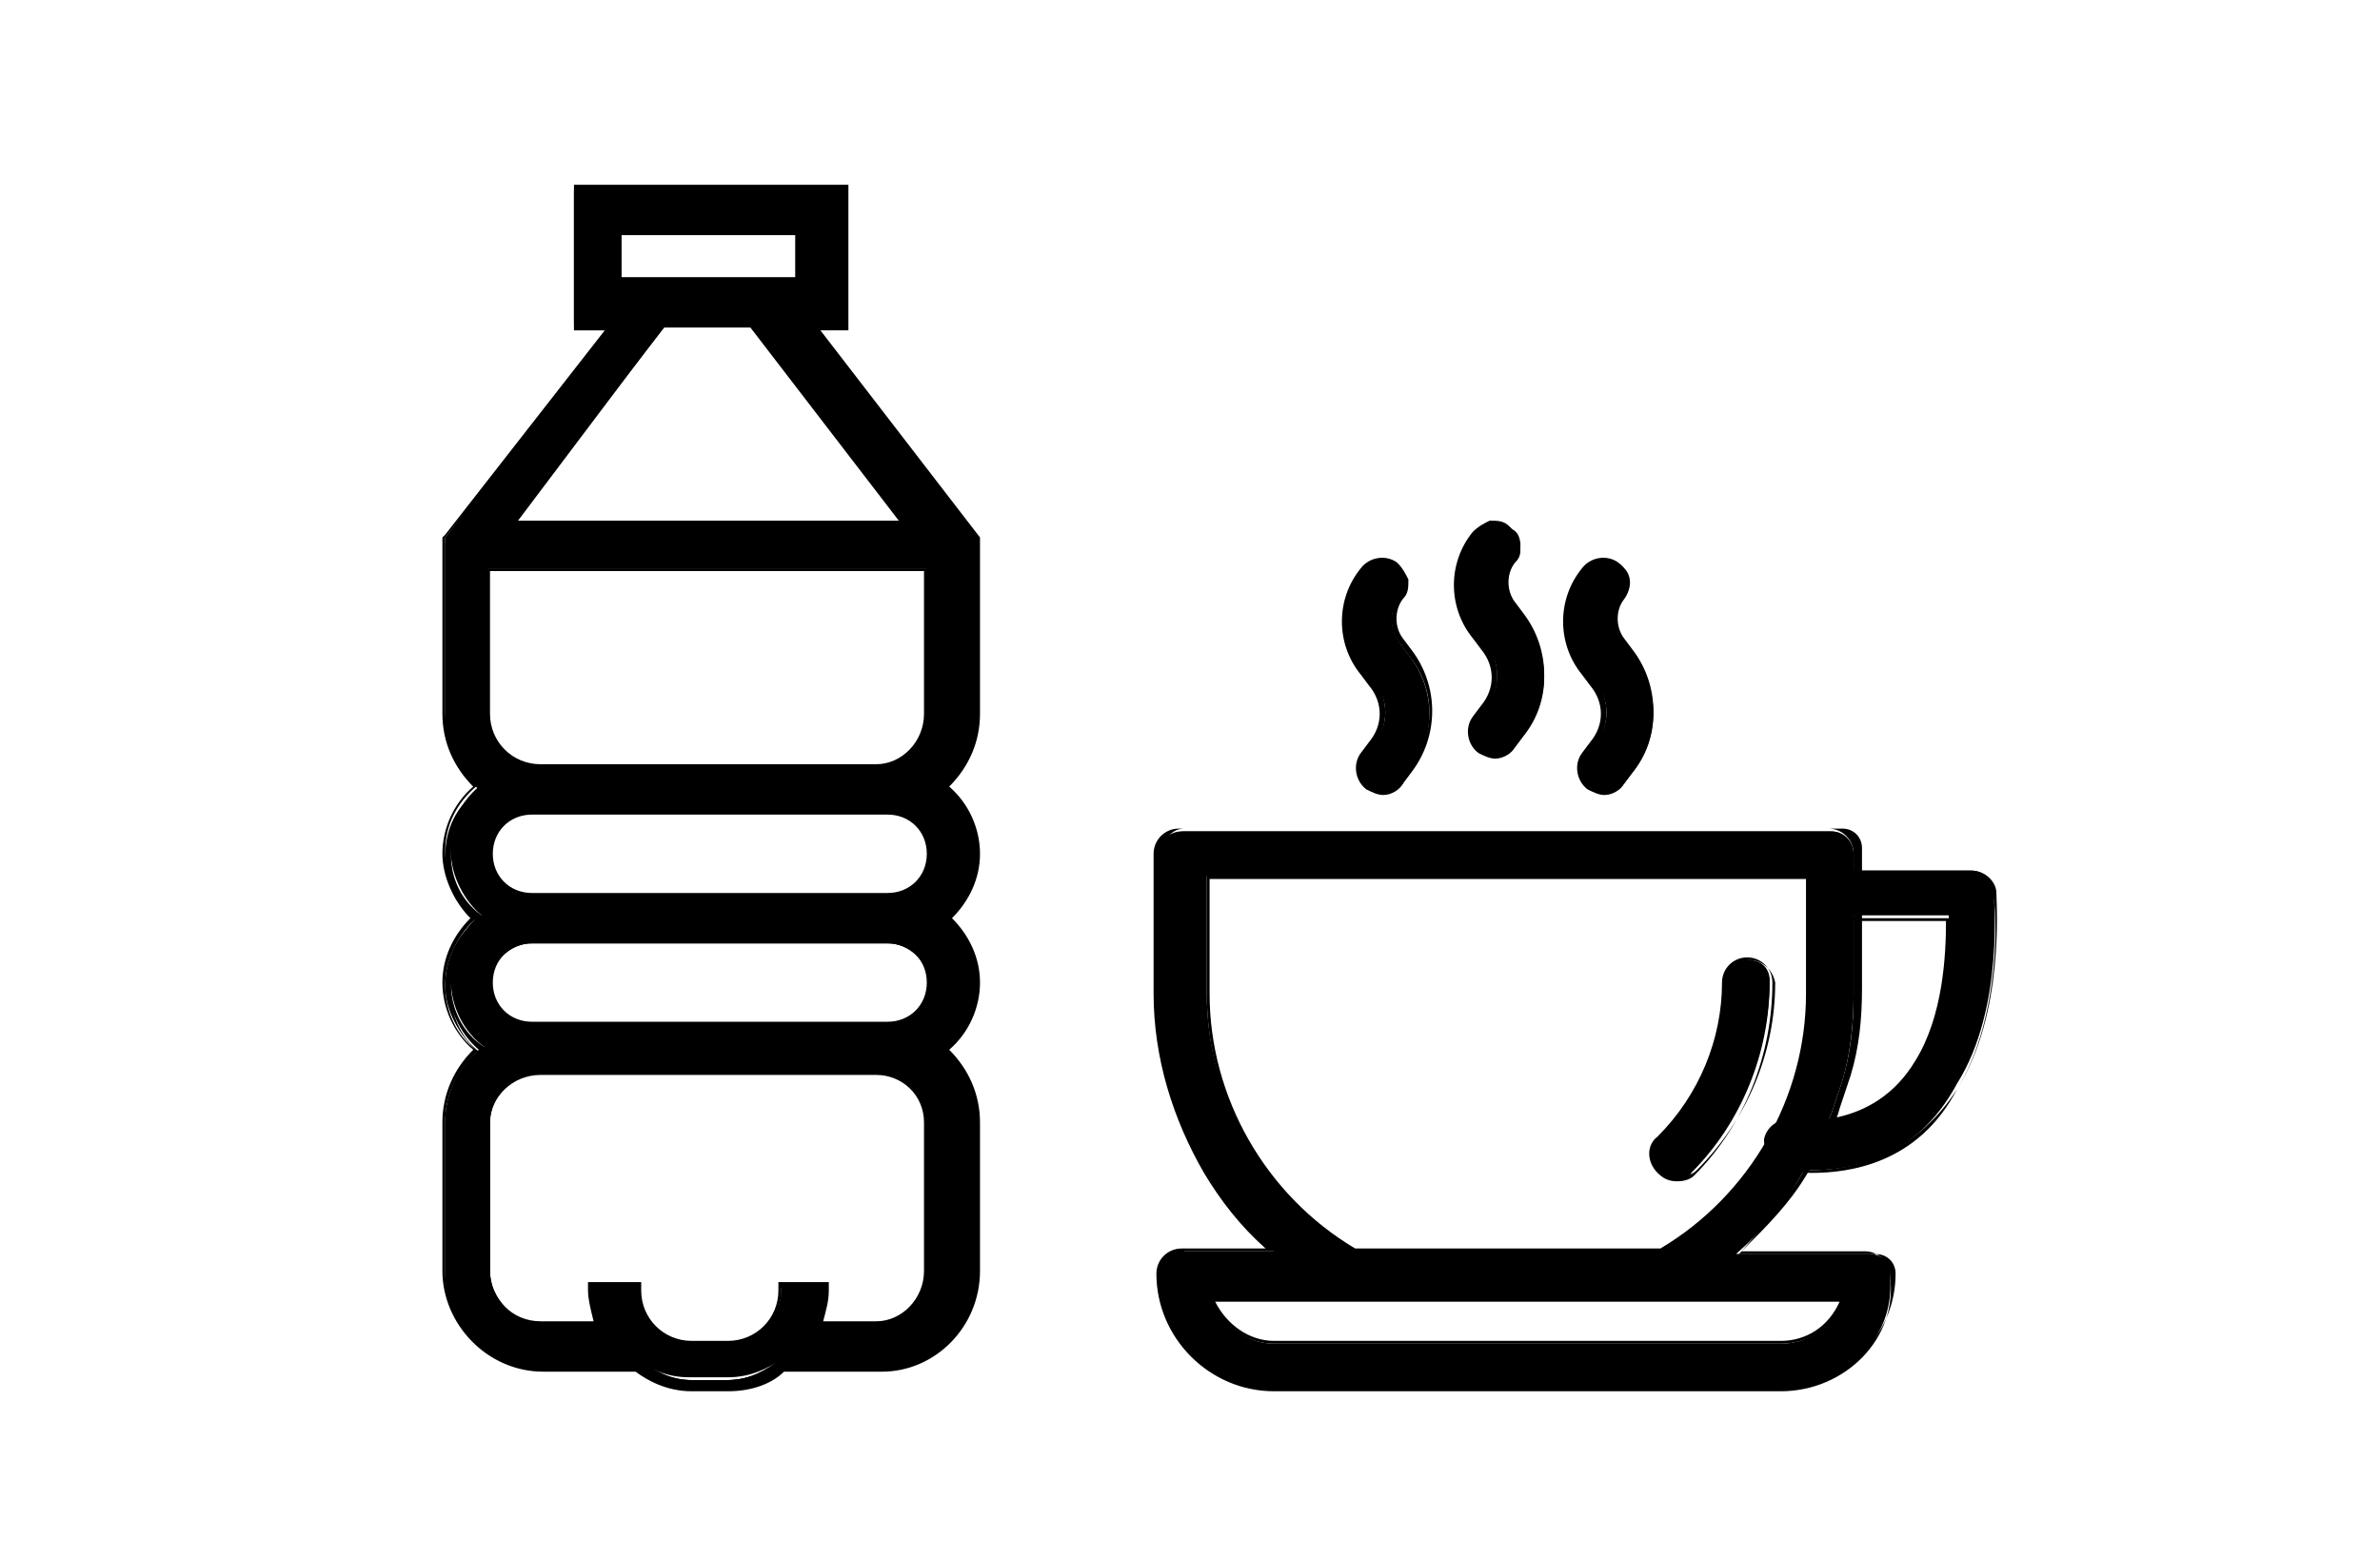 <?xml version="1.0" encoding="utf-8"?>
<!-- Generator: Adobe Illustrator 23.1.1, SVG Export Plug-In . SVG Version: 6.00 Build 0)  -->
<svg version="1.1" id="Calque_1" xmlns="http://www.w3.org/2000/svg" xmlns:xlink="http://www.w3.org/1999/xlink" x="0px" y="0px"
	 viewBox="0 0 85 55.7" style="enable-background:new 0 0 85 55.7;" xml:space="preserve">
<style type="text/css">
	.st0{opacity:0.9;clip-path:url(#SVGID_2_);}
	.st1{fill:#08F9D6;}
	.st2{fill:#1FFFC4;}
	.st3{fill:none;stroke:#000000;stroke-width:2.81;stroke-miterlimit:10;}
	.st4{fill:none;}
	.st5{fill:url(#SVGID_13_);}
	.st6{fill:url(#SVGID_14_);}
	.st7{fill:#C7C7C7;}
	.st8{fill:url(#SVGID_15_);}
	.st9{fill:url(#SVGID_16_);}
	.st10{fill:url(#SVGID_17_);}
	.st11{fill:url(#SVGID_18_);}
	.st12{fill:#3E3E3E;}
	.st13{fill:url(#SVGID_19_);}
	.st14{fill:url(#SVGID_20_);}
	.st15{fill:url(#SVGID_21_);}
	.st16{fill:url(#SVGID_22_);}
	.st17{fill:url(#SVGID_23_);}
	.st18{fill:url(#SVGID_24_);}
	.st19{fill:url(#SVGID_27_);}
	.st20{filter:url(#Adobe_OpacityMaskFilter);}
	.st21{filter:url(#Adobe_OpacityMaskFilter_1_);}
	.st22{mask:url(#SVGID_28_);fill:url(#SVGID_29_);}
	.st23{fill:url(#SVGID_30_);}
	.st24{fill:url(#SVGID_31_);}
	.st25{fill:url(#SVGID_32_);}
	.st26{fill:#3B3B3B;}
	.st27{fill:#666666;}
	.st28{fill:url(#SVGID_33_);}
	.st29{fill:url(#SVGID_34_);}
	.st30{fill:url(#SVGID_35_);}
	.st31{fill:url(#SVGID_36_);}
	.st32{fill:url(#SVGID_37_);}
	.st33{fill:url(#SVGID_38_);}
	.st34{filter:url(#Adobe_OpacityMaskFilter_2_);}
	.st35{filter:url(#Adobe_OpacityMaskFilter_3_);}
	.st36{mask:url(#SVGID_39_);fill:url(#SVGID_40_);}
	.st37{fill:url(#SVGID_41_);}
	.st38{fill:url(#SVGID_42_);}
	.st39{fill:url(#SVGID_43_);}
	.st40{clip-path:url(#SVGID_45_);}
	.st41{fill:#FFFFFF;stroke:#000000;stroke-width:0.465;stroke-miterlimit:10;}
	.st42{fill:#828282;}
	.st43{fill:none;stroke:#FFFFFF;stroke-width:0.453;stroke-miterlimit:10;}
	.st44{fill:#FFFFFF;}
	.st45{fill:none;stroke:#FFFFFF;stroke-width:0.346;stroke-miterlimit:10;}
	.st46{fill:#191919;}
	.st47{fill:none;stroke:#FFFFFF;stroke-width:0.178;stroke-miterlimit:10;}
	.st48{fill:none;stroke:#FFFFFF;stroke-width:0.17;stroke-miterlimit:10;}
	.st49{filter:url(#Adobe_OpacityMaskFilter_4_);}
	.st50{filter:url(#Adobe_OpacityMaskFilter_5_);}
	.st51{mask:url(#SVGID_48_);fill:url(#SVGID_49_);}
	.st52{opacity:0.2;fill:url(#SVGID_50_);}
	.st53{fill:#FFFFFF;stroke:#686868;stroke-width:0.346;stroke-miterlimit:10;}
	.st54{fill:none;stroke:#FFFFFF;stroke-width:0.365;stroke-miterlimit:10;}
	.st55{fill:none;stroke:#FFFFFF;stroke-width:1.035;stroke-miterlimit:10;}
	.st56{fill:none;stroke:#FFFFFF;stroke-width:0.529;stroke-miterlimit:10;}
	.st57{fill:none;stroke:#FFFFFF;stroke-width:0.882;stroke-miterlimit:10;}
	.st58{filter:url(#Adobe_OpacityMaskFilter_6_);}
	.st59{filter:url(#Adobe_OpacityMaskFilter_7_);}
	.st60{mask:url(#SVGID_53_);fill:url(#SVGID_54_);}
	.st61{opacity:0.2;fill:url(#SVGID_55_);}
	.st62{fill:#B43FE0;}
	.st63{fill:#26E186;}
	.st64{fill:none;stroke:#000000;stroke-miterlimit:10;}
	.st65{fill:none;stroke:#000000;stroke-width:0.403;stroke-miterlimit:10;}
	.st66{clip-path:url(#SVGID_57_);}
	.st67{fill:none;stroke:#FFFFFF;stroke-width:0.887;stroke-miterlimit:10;}
	.st68{fill:#F184FF;}
	.st69{fill:none;stroke:#FFFFFF;stroke-width:0.403;stroke-miterlimit:10;}
	.st70{fill:none;stroke:#FFFFFF;stroke-width:0.807;stroke-miterlimit:10;}
	.st71{fill:none;stroke:#FFFFFF;stroke-width:1.613;stroke-miterlimit:10;}
	.st72{fill:#FFFFFF;stroke:#686868;stroke-width:0.398;stroke-miterlimit:10;}
	.st73{fill:none;stroke:#FFFFFF;stroke-width:0.839;stroke-miterlimit:10;}
	.st74{clip-path:url(#SVGID_59_);}
	.st75{fill:none;stroke:#FFFFFF;stroke-width:1.192;stroke-miterlimit:10;}
	.st76{fill:none;stroke:#FFFFFF;stroke-width:1.259;stroke-miterlimit:10;}
	.st77{fill:none;stroke:#FFFFFF;stroke-width:1.015;stroke-miterlimit:10;}
	.st78{fill:#A13DF9;}
	.st79{fill:#2E00EF;}
	.st80{fill:none;stroke:#191919;stroke-width:0.554;stroke-miterlimit:10;}
	.st81{fill:none;stroke:#191919;stroke-width:1.108;stroke-miterlimit:10;}
	.st82{fill:none;stroke:#191919;stroke-width:1.212;stroke-miterlimit:10;}
	.st83{fill:#191919;stroke:#191919;stroke-width:0.583;stroke-miterlimit:10;}
	.st84{fill:none;stroke:#FFFFFF;stroke-width:1.087;stroke-miterlimit:10;}
	.st85{fill:none;stroke:#A13DF9;stroke-width:1.212;stroke-miterlimit:10;}
	.st86{fill:none;stroke:#FFFFFF;stroke-width:1.268;stroke-miterlimit:10;}
	.st87{clip-path:url(#SVGID_61_);}
	.st88{fill:none;stroke:#FFFFFF;stroke-width:1.226;stroke-miterlimit:10;}
	.st89{enable-background:new    ;}
	.st90{clip-path:url(#SVGID_63_);enable-background:new    ;}
	.st91{fill:#858585;}
	.st92{fill:#8A8A8A;}
	.st93{fill:#8F8F8F;}
	.st94{fill:#949494;}
	.st95{fill:#999999;}
	.st96{fill:#9E9E9E;}
	.st97{fill:#A3A3A3;}
	.st98{fill:#A8A8A8;}
	.st99{fill:#ADADAD;}
	.st100{clip-path:url(#SVGID_65_);enable-background:new    ;}
	.st101{clip-path:url(#SVGID_67_);enable-background:new    ;}
	.st102{clip-path:url(#SVGID_69_);enable-background:new    ;}
	.st103{clip-path:url(#SVGID_71_);enable-background:new    ;}
	.st104{clip-path:url(#SVGID_73_);enable-background:new    ;}
	.st105{fill:#D6D6D6;}
	.st106{clip-path:url(#SVGID_75_);enable-background:new    ;}
	.st107{clip-path:url(#SVGID_77_);enable-background:new    ;}
	.st108{clip-path:url(#SVGID_79_);enable-background:new    ;}
	.st109{fill:#A5A5A5;}
	.st110{fill:#8E8E8E;}
	.st111{fill:#B0B0B0;}
	.st112{fill:#939393;}
	.st113{fill:#B3B3B3;}
	.st114{fill:#898989;}
	.st115{clip-path:url(#SVGID_81_);enable-background:new    ;}
	.st116{clip-path:url(#SVGID_83_);enable-background:new    ;}
	.st117{clip-path:url(#SVGID_85_);enable-background:new    ;}
	.st118{clip-path:url(#SVGID_87_);enable-background:new    ;}
	.st119{clip-path:url(#SVGID_89_);enable-background:new    ;}
	.st120{clip-path:url(#SVGID_91_);enable-background:new    ;}
	.st121{clip-path:url(#SVGID_93_);enable-background:new    ;}
	.st122{fill:#848484;}
	.st123{clip-path:url(#SVGID_95_);enable-background:new    ;}
	.st124{clip-path:url(#SVGID_97_);enable-background:new    ;}
	.st125{clip-path:url(#SVGID_99_);enable-background:new    ;}
	.st126{clip-path:url(#SVGID_101_);enable-background:new    ;}
	.st127{clip-path:url(#SVGID_103_);enable-background:new    ;}
	.st128{clip-path:url(#SVGID_105_);enable-background:new    ;}
	.st129{clip-path:url(#SVGID_107_);enable-background:new    ;}
	.st130{clip-path:url(#SVGID_109_);enable-background:new    ;}
	.st131{clip-path:url(#SVGID_111_);enable-background:new    ;}
	.st132{clip-path:url(#SVGID_113_);enable-background:new    ;}
	.st133{fill:none;stroke:#FFFFFF;stroke-width:1.445;stroke-miterlimit:10;}
	.st134{fill:none;stroke:#FFFFFF;stroke-width:2.521;stroke-miterlimit:10;}
	.st135{fill:#FFFFFF;stroke:#A13DF9;stroke-width:1.507;stroke-miterlimit:10;}
	.st136{clip-path:url(#SVGID_115_);enable-background:new    ;}
	.st137{clip-path:url(#SVGID_117_);enable-background:new    ;}
	.st138{clip-path:url(#SVGID_119_);enable-background:new    ;}
	.st139{clip-path:url(#SVGID_121_);enable-background:new    ;}
	.st140{clip-path:url(#SVGID_123_);enable-background:new    ;}
	.st141{clip-path:url(#SVGID_125_);enable-background:new    ;}
	.st142{clip-path:url(#SVGID_127_);enable-background:new    ;}
	.st143{clip-path:url(#SVGID_129_);enable-background:new    ;}
	.st144{clip-path:url(#SVGID_131_);enable-background:new    ;}
	.st145{clip-path:url(#SVGID_133_);enable-background:new    ;}
	.st146{clip-path:url(#SVGID_135_);enable-background:new    ;}
	.st147{clip-path:url(#SVGID_137_);enable-background:new    ;}
	.st148{clip-path:url(#SVGID_139_);enable-background:new    ;}
	.st149{clip-path:url(#SVGID_141_);enable-background:new    ;}
	.st150{clip-path:url(#SVGID_143_);enable-background:new    ;}
	.st151{clip-path:url(#SVGID_145_);enable-background:new    ;}
	.st152{clip-path:url(#SVGID_147_);enable-background:new    ;}
	.st153{clip-path:url(#SVGID_149_);enable-background:new    ;}
	.st154{clip-path:url(#SVGID_151_);enable-background:new    ;}
	.st155{fill:#08F9D6;stroke:#191919;stroke-width:0.536;stroke-miterlimit:10;}
	.st156{fill:#FFFFFF;stroke:#191919;stroke-width:1.119;stroke-miterlimit:10;}
	.st157{clip-path:url(#SVGID_153_);enable-background:new    ;}
	.st158{clip-path:url(#SVGID_155_);enable-background:new    ;}
	.st159{clip-path:url(#SVGID_157_);enable-background:new    ;}
	.st160{clip-path:url(#SVGID_159_);enable-background:new    ;}
	.st161{clip-path:url(#SVGID_161_);enable-background:new    ;}
	.st162{clip-path:url(#SVGID_163_);enable-background:new    ;}
	.st163{clip-path:url(#SVGID_165_);enable-background:new    ;}
	.st164{clip-path:url(#SVGID_167_);enable-background:new    ;}
	.st165{clip-path:url(#SVGID_169_);enable-background:new    ;}
	.st166{clip-path:url(#SVGID_171_);enable-background:new    ;}
	.st167{clip-path:url(#SVGID_173_);enable-background:new    ;}
	.st168{clip-path:url(#SVGID_175_);enable-background:new    ;}
	.st169{clip-path:url(#SVGID_177_);enable-background:new    ;}
	.st170{clip-path:url(#SVGID_179_);enable-background:new    ;}
	.st171{clip-path:url(#SVGID_181_);enable-background:new    ;}
	.st172{fill:#DADADA;}
	.st173{clip-path:url(#SVGID_183_);enable-background:new    ;}
	.st174{clip-path:url(#SVGID_185_);enable-background:new    ;}
	.st175{clip-path:url(#SVGID_187_);enable-background:new    ;}
	.st176{clip-path:url(#SVGID_189_);enable-background:new    ;}
	.st177{clip-path:url(#SVGID_191_);enable-background:new    ;}
	.st178{clip-path:url(#SVGID_193_);enable-background:new    ;}
	.st179{clip-path:url(#SVGID_195_);enable-background:new    ;}
	.st180{clip-path:url(#SVGID_197_);enable-background:new    ;}
	.st181{clip-path:url(#SVGID_199_);enable-background:new    ;}
	.st182{clip-path:url(#SVGID_201_);enable-background:new    ;}
	.st183{clip-path:url(#SVGID_203_);enable-background:new    ;}
	.st184{fill:#808080;}
	.st185{clip-path:url(#SVGID_205_);enable-background:new    ;}
	.st186{clip-path:url(#SVGID_207_);enable-background:new    ;}
	.st187{clip-path:url(#SVGID_209_);enable-background:new    ;}
	.st188{clip-path:url(#SVGID_211_);enable-background:new    ;}
	.st189{clip-path:url(#SVGID_213_);enable-background:new    ;}
	.st190{clip-path:url(#SVGID_215_);enable-background:new    ;}
	.st191{clip-path:url(#SVGID_217_);enable-background:new    ;}
	.st192{clip-path:url(#SVGID_219_);enable-background:new    ;}
	.st193{clip-path:url(#SVGID_221_);enable-background:new    ;}
	.st194{clip-path:url(#SVGID_223_);enable-background:new    ;}
	.st195{clip-path:url(#SVGID_225_);enable-background:new    ;}
	.st196{clip-path:url(#SVGID_227_);enable-background:new    ;}
	.st197{clip-path:url(#SVGID_229_);enable-background:new    ;}
	.st198{fill:#AAAAAA;}
	.st199{clip-path:url(#SVGID_231_);enable-background:new    ;}
	.st200{clip-path:url(#SVGID_233_);enable-background:new    ;}
	.st201{clip-path:url(#SVGID_235_);enable-background:new    ;}
	.st202{clip-path:url(#SVGID_237_);enable-background:new    ;}
	.st203{clip-path:url(#SVGID_239_);enable-background:new    ;}
	.st204{clip-path:url(#SVGID_241_);enable-background:new    ;}
	.st205{clip-path:url(#SVGID_243_);enable-background:new    ;}
	.st206{clip-path:url(#SVGID_245_);enable-background:new    ;}
	.st207{clip-path:url(#SVGID_247_);enable-background:new    ;}
	.st208{clip-path:url(#SVGID_249_);enable-background:new    ;}
	.st209{clip-path:url(#SVGID_251_);enable-background:new    ;}
	.st210{clip-path:url(#SVGID_253_);enable-background:new    ;}
	.st211{clip-path:url(#SVGID_255_);enable-background:new    ;}
	.st212{clip-path:url(#SVGID_257_);enable-background:new    ;}
	.st213{clip-path:url(#SVGID_259_);enable-background:new    ;}
	.st214{clip-path:url(#SVGID_261_);enable-background:new    ;}
	.st215{clip-path:url(#SVGID_263_);enable-background:new    ;}
	.st216{clip-path:url(#SVGID_265_);enable-background:new    ;}
	.st217{fill:#ABABAB;}
	.st218{clip-path:url(#SVGID_267_);enable-background:new    ;}
	.st219{clip-path:url(#SVGID_269_);enable-background:new    ;}
	.st220{clip-path:url(#SVGID_271_);enable-background:new    ;}
	.st221{clip-path:url(#SVGID_273_);enable-background:new    ;}
	.st222{clip-path:url(#SVGID_275_);enable-background:new    ;}
	.st223{clip-path:url(#SVGID_277_);enable-background:new    ;}
	.st224{clip-path:url(#SVGID_279_);enable-background:new    ;}
	.st225{clip-path:url(#SVGID_281_);enable-background:new    ;}
	.st226{clip-path:url(#SVGID_283_);enable-background:new    ;}
	.st227{clip-path:url(#SVGID_285_);enable-background:new    ;}
	.st228{clip-path:url(#SVGID_287_);enable-background:new    ;}
	.st229{clip-path:url(#SVGID_289_);enable-background:new    ;}
	.st230{clip-path:url(#SVGID_291_);enable-background:new    ;}
	.st231{clip-path:url(#SVGID_293_);enable-background:new    ;}
	.st232{clip-path:url(#SVGID_295_);enable-background:new    ;}
	.st233{clip-path:url(#SVGID_297_);enable-background:new    ;}
	.st234{clip-path:url(#SVGID_299_);enable-background:new    ;}
	.st235{clip-path:url(#SVGID_301_);enable-background:new    ;}
	.st236{clip-path:url(#SVGID_303_);enable-background:new    ;}
	.st237{clip-path:url(#SVGID_305_);enable-background:new    ;}
	.st238{clip-path:url(#SVGID_307_);enable-background:new    ;}
	.st239{clip-path:url(#SVGID_309_);enable-background:new    ;}
	.st240{clip-path:url(#SVGID_311_);enable-background:new    ;}
	.st241{clip-path:url(#SVGID_313_);enable-background:new    ;}
	.st242{clip-path:url(#SVGID_315_);enable-background:new    ;}
	.st243{clip-path:url(#SVGID_317_);enable-background:new    ;}
	.st244{clip-path:url(#SVGID_319_);enable-background:new    ;}
	.st245{clip-path:url(#SVGID_321_);enable-background:new    ;}
	.st246{clip-path:url(#SVGID_323_);enable-background:new    ;}
	.st247{clip-path:url(#SVGID_325_);enable-background:new    ;}
	.st248{clip-path:url(#SVGID_327_);enable-background:new    ;}
	.st249{clip-path:url(#SVGID_329_);enable-background:new    ;}
	.st250{clip-path:url(#SVGID_331_);enable-background:new    ;}
	.st251{clip-path:url(#SVGID_333_);enable-background:new    ;}
	.st252{clip-path:url(#SVGID_335_);enable-background:new    ;}
	.st253{clip-path:url(#SVGID_337_);enable-background:new    ;}
	.st254{clip-path:url(#SVGID_339_);enable-background:new    ;}
	.st255{fill:#FFFFFF;stroke:#000000;stroke-width:1.526;}
	.st256{fill:#F70B4E;}
	.st257{fill:none;stroke:#000000;stroke-width:2.034;stroke-miterlimit:10;}
	.st258{fill:none;stroke:#191919;stroke-width:0.86;stroke-miterlimit:10;}
	.st259{fill:none;stroke:#FFFFFF;stroke-width:0.465;stroke-miterlimit:10;}
	.st260{fill:none;stroke:#191919;stroke-width:1.039;stroke-miterlimit:10;}
	.st261{fill:#191919;stroke:#191919;stroke-width:0.5;stroke-miterlimit:10;}
	.st262{fill:none;stroke:#FFFFFF;stroke-width:0.494;stroke-miterlimit:10;}
	.st263{fill:#FFFFFF;stroke:#686868;stroke-width:0.409;stroke-miterlimit:10;}
	.st264{fill:none;stroke:#FFFFFF;stroke-width:0.577;stroke-miterlimit:10;}
	.st265{fill:#FFFFFF;stroke:#191919;stroke-width:1.071;stroke-miterlimit:10;}
	.st266{fill:#FFFFFF;stroke:#000000;stroke-miterlimit:10;}
	.st267{stroke:#000000;stroke-width:0.843;}
	.st268{clip-path:url(#SVGID_343_);}
	.st269{fill:none;stroke:#FFFFFF;stroke-width:0.487;stroke-miterlimit:10;}
	.st270{fill:#08F9D6;stroke:#070707;stroke-width:1.505;stroke-miterlimit:10;}
	.st271{fill:#FFFFFF;stroke:#000000;stroke-width:1.336;stroke-miterlimit:10;}
	.st272{fill:none;stroke:#FFFFFF;stroke-width:0.319;stroke-miterlimit:10;}
	.st273{clip-path:url(#SVGID_345_);}
	.st274{clip-path:url(#SVGID_347_);}
	.st275{clip-path:url(#SVGID_349_);}
	.st276{fill:#FFFFFF;stroke:#000000;stroke-width:0.75;stroke-miterlimit:10;}
	.st277{fill:#FFFFFF;stroke:#000000;stroke-width:0.78;stroke-miterlimit:10;}
	.st278{fill:#FFFFFF;stroke:#000000;stroke-width:0.763;stroke-miterlimit:10;}
	.st279{fill:#08F9D6;stroke:#070707;stroke-width:1.176;stroke-miterlimit:10;}
	.st280{fill:#FFFFFF;stroke:#000000;stroke-width:1.102;stroke-miterlimit:10;}
	.st281{fill:#FFFFFF;stroke:#000000;stroke-width:1.8;stroke-miterlimit:10;}
	.st282{fill:#FFA476;}
	.st283{fill:none;stroke:#000000;stroke-width:1.507;stroke-miterlimit:10;}
	.st284{fill:#FFFFFF;stroke:#000000;stroke-width:1.756;stroke-miterlimit:10;}
	.st285{fill:#FFFFFF;stroke:#000000;stroke-width:1.927;stroke-miterlimit:10;}
	.st286{fill:#364EFF;}
	.st287{fill:none;stroke:#000000;stroke-width:1.397;stroke-miterlimit:10;}
	.st288{fill:#FF245E;}
	.st289{fill:#08F9D6;stroke:#070707;stroke-width:1.776;stroke-miterlimit:10;}
	.st290{fill:#FFFFFF;stroke:#000000;stroke-width:1.665;stroke-miterlimit:10;}
	.st291{fill:#FFFFFF;stroke:#000000;stroke-width:2.664;stroke-miterlimit:10;}
	.st292{fill:#FFFFFF;stroke:#000000;stroke-width:1.37;stroke-miterlimit:10;}
	.st293{fill:#FFFFFF;stroke:#000000;stroke-width:0.46;stroke-miterlimit:10;}
	.st294{fill:#FFFFFF;stroke:#000000;stroke-width:1.15;stroke-miterlimit:10;}
	.st295{fill:none;stroke:#FFFFFF;stroke-width:0.676;stroke-miterlimit:10;}
	.st296{fill:#FFFFFF;stroke:#000000;stroke-width:2.596;stroke-miterlimit:10;}
	.st297{fill:#A6A6A6;}
	.st298{fill:#FFA476;stroke:#070707;stroke-width:1.825;stroke-miterlimit:10;}
	.st299{fill:#FFFFFF;stroke:#000000;stroke-width:1.825;stroke-miterlimit:10;}
	.st300{fill:#A13DF9;stroke:#070707;stroke-width:1.845;stroke-miterlimit:10;}
	.st301{fill:#FFFFFF;stroke:#000000;stroke-width:2.226;stroke-miterlimit:10;}
	.st302{fill:#FFFFFF;stroke:#000000;stroke-width:1.721;stroke-miterlimit:10;}
	.st303{stroke:#000000;stroke-width:0.266;stroke-miterlimit:10;}
	.st304{stroke:#000000;stroke-width:0.307;stroke-miterlimit:10;}
	.st305{stroke:#000000;stroke-width:0.263;stroke-miterlimit:10;}
	.st306{fill:#08F9D6;stroke:#070707;stroke-width:0.813;stroke-miterlimit:10;}
	.st307{fill:#FFFFFF;stroke:#000000;stroke-width:0.486;stroke-miterlimit:10;}
	.st308{fill:#08F9D6;stroke:#070707;stroke-width:0.8;stroke-miterlimit:10;}
	.st309{stroke:#000000;stroke-width:0.543;stroke-miterlimit:10;}
	.st310{stroke:#000000;stroke-width:0.538;stroke-miterlimit:10;}
	.st311{stroke:#000000;stroke-width:0.614;stroke-miterlimit:10;}
	.st312{fill:none;stroke:#191919;stroke-width:1.153;stroke-miterlimit:10;}
	.st313{stroke:#000000;stroke-miterlimit:10;}
	.st314{fill:none;stroke:#000000;stroke-width:1.26;stroke-miterlimit:10;}
	.st315{fill:none;stroke:#000000;stroke-width:1.425;stroke-miterlimit:10;}
	.st316{fill:none;stroke:#191919;stroke-width:1.646;stroke-miterlimit:10;}
	.st317{opacity:0.92;fill:#2E00EF;}
	.st318{clip-path:url(#SVGID_351_);}
	.st319{stroke:#000000;stroke-width:0.201;stroke-miterlimit:10;}
	.st320{fill:#FFFFFF;stroke:#686868;stroke-width:0.288;stroke-miterlimit:10;}
	.st321{stroke:#000000;stroke-width:0.106;stroke-miterlimit:10;}
	.st322{clip-path:url(#SVGID_353_);}
	.st323{fill:none;stroke:#686868;stroke-width:0.409;stroke-miterlimit:10;}
	.st324{clip-path:url(#SVGID_355_);}
	.st325{clip-path:url(#SVGID_357_);}
	.st326{fill:#08F9D6;stroke:#191919;stroke-width:0.604;stroke-miterlimit:10;}
	.st327{fill:#08F9D6;stroke:#070707;stroke-width:1.038;stroke-miterlimit:10;}
	.st328{fill:#FFFFFF;stroke:#000000;stroke-width:0.973;stroke-miterlimit:10;}
	.st329{opacity:0.9;}
	.st330{fill:#08F9D6;stroke:#070707;stroke-width:0.979;stroke-miterlimit:10;}
	.st331{fill:#FFFFFF;stroke:#000000;stroke-width:0.918;stroke-miterlimit:10;}
	.st332{fill:#08F9D6;stroke:#000000;stroke-width:1.172;stroke-miterlimit:10;}
	.st333{clip-path:url(#SVGID_359_);}
	.st334{clip-path:url(#SVGID_361_);}
	.st335{fill:none;stroke:#191919;stroke-miterlimit:10;}
	.st336{stroke:#000000;stroke-width:0.744;stroke-miterlimit:10;}
	.st337{fill:none;stroke:#000000;stroke-width:0.937;stroke-miterlimit:10;}
	.st338{fill:none;stroke:#000000;stroke-width:1.059;stroke-miterlimit:10;}
	.st339{stroke:#000000;stroke-width:0.15;stroke-miterlimit:10;}
	.st340{stroke:#000000;stroke-width:0.1;stroke-miterlimit:10;}
	.st341{stroke:#000000;stroke-width:0.164;stroke-miterlimit:10;}
	.st342{fill:none;stroke:#191919;stroke-width:1.292;stroke-miterlimit:10;}
	.st343{clip-path:url(#SVGID_363_);}
	.st344{clip-path:url(#SVGID_365_);}
	.st345{fill:none;stroke:#191919;stroke-width:1.282;stroke-miterlimit:10;}
	.st346{fill:none;stroke:#191919;stroke-width:1.137;stroke-miterlimit:10;}
	.st347{fill:#FFFFFF;stroke:#191919;stroke-width:2.159;stroke-miterlimit:10;}
	.st348{fill:#08F9D6;stroke:#000000;stroke-width:1.191;stroke-miterlimit:10;}
	.st349{fill:#FFFFFF;stroke:#070707;stroke-width:0.979;stroke-miterlimit:10;}
	.st350{fill:#08F9D6;stroke:#070707;stroke-width:0.986;stroke-miterlimit:10;}
	.st351{fill:#FFFFFF;stroke:#000000;stroke-width:0.894;stroke-miterlimit:10;}
	.st352{fill:#08F9D6;stroke:#070707;stroke-width:0.986;stroke-miterlimit:10;}
	.st353{fill:#FFFFFF;stroke:#000000;stroke-width:0.924;stroke-miterlimit:10;}
	.st354{stroke:#000000;stroke-width:0.25;stroke-miterlimit:10;}
	.st355{stroke:#000000;stroke-width:0.193;stroke-miterlimit:10;}
	.st356{stroke:#000000;stroke-width:0.499;stroke-miterlimit:10;}
	.st357{stroke:#A6A6A6;stroke-width:0.15;stroke-miterlimit:10;}
	.st358{stroke:#000000;stroke-width:0.193;stroke-miterlimit:10;}
	.st359{stroke:#000000;stroke-width:0.199;stroke-miterlimit:10;}
	.st360{fill:#FFFFFF;stroke:#191919;stroke-width:1.615;stroke-miterlimit:10;}
	.st361{fill:#08F9D6;stroke:#070707;stroke-width:1.458;stroke-miterlimit:10;}
	.st362{fill:#FFFFFF;stroke:#000000;stroke-width:1.367;stroke-miterlimit:10;}
	.st363{fill:#08F9D6;stroke:#070707;stroke-width:1.374;stroke-miterlimit:10;}
	.st364{fill:#FFFFFF;stroke:#000000;stroke-width:1.288;stroke-miterlimit:10;}
	.st365{fill:none;stroke:#000000;stroke-width:1.404;stroke-miterlimit:10;}
	.st366{fill:#08F9D6;stroke:#000000;stroke-width:1.672;stroke-miterlimit:10;}
	.st367{fill:#FFFFFF;stroke:#070707;stroke-width:1.374;stroke-miterlimit:10;}
	.st368{fill:#FFFFFF;stroke:#000000;stroke-width:1.404;stroke-miterlimit:10;}
	.st369{fill:#08F9D6;stroke:#070707;stroke-width:1.384;stroke-miterlimit:10;}
	.st370{fill:#FFFFFF;stroke:#000000;stroke-width:1.298;stroke-miterlimit:10;}
	.st371{fill:#08F9D6;stroke:#070707;stroke-width:1.383;stroke-miterlimit:10;}
	.st372{fill:#FFFFFF;stroke:#000000;stroke-width:1.256;stroke-miterlimit:10;}
	.st373{fill:#FFFFFF;stroke:#191919;stroke-width:0.822;stroke-miterlimit:10;}
	.st374{fill:none;stroke:#191919;stroke-width:0.744;stroke-miterlimit:10;}
	.st375{clip-path:url(#SVGID_369_);}
	.st376{fill:none;stroke:#FFFFFF;stroke-width:0.442;stroke-miterlimit:10;}
	.st377{clip-path:url(#SVGID_371_);}
	.st378{fill:none;stroke:#FFFFFF;stroke-width:0.222;stroke-miterlimit:10;}
	.st379{fill:#FFFFFF;stroke:#191919;stroke-width:0.82;stroke-miterlimit:10;}
	.st380{stroke:#FFFFFF;stroke-width:0.215;stroke-miterlimit:10;}
	.st381{stroke:#000000;stroke-width:0.142;stroke-miterlimit:10;}
	.st382{stroke:#000000;stroke-width:0.182;stroke-miterlimit:10;}
	.st383{stroke:#000000;stroke-width:0.188;stroke-miterlimit:10;}
	.st384{fill:#A13DF9;stroke:#070707;stroke-width:0.986;stroke-miterlimit:10;}
	.st385{fill:#FFA476;stroke:#070707;stroke-width:0.986;stroke-miterlimit:10;}
	.st386{stroke:#FFFFFF;stroke-width:0.228;stroke-miterlimit:10;}
	.st387{stroke:#000000;stroke-width:0.149;stroke-miterlimit:10;}
	.st388{stroke:#000000;stroke-width:0.192;stroke-miterlimit:10;}
	.st389{stroke:#000000;stroke-width:0.198;stroke-miterlimit:10;}
	.st390{fill:#364EFF;stroke:#070707;stroke-width:0.986;stroke-miterlimit:10;}
	.st391{fill:none;stroke:#191919;stroke-width:1.164;stroke-miterlimit:10;}
	.st392{stroke:#000000;stroke-width:0.118;stroke-miterlimit:10;}
	.st393{stroke:#000000;stroke-width:7.849640e-02;stroke-miterlimit:10;}
	.st394{stroke:#000000;stroke-width:0.128;stroke-miterlimit:10;}
	.st395{stroke:#000000;stroke-width:8.498526e-02;stroke-miterlimit:10;}
	.st396{stroke:#000000;stroke-width:8.898332e-02;stroke-miterlimit:10;}
	.st397{clip-path:url(#SVGID_375_);}
	.st398{clip-path:url(#SVGID_377_);}
	.st399{fill:#FFFFFF;stroke:#FFFFFF;stroke-width:7.424556e-02;stroke-miterlimit:10;}
	.st400{fill:#FFFFFF;stroke:#FFFFFF;stroke-width:8.124047e-02;stroke-miterlimit:10;}
	.st401{fill:none;stroke:#FFFFFF;stroke-width:0.64;stroke-miterlimit:10;}
	.st402{fill:#FFFFFF;stroke:#000000;stroke-width:0.124;stroke-miterlimit:10;}
	.st403{fill:#FFFFFF;stroke:#FFFFFF;stroke-width:9.552929e-02;stroke-miterlimit:10;}
	.st404{fill:#FFFFFF;stroke:#FFFFFF;stroke-width:9.849911e-02;stroke-miterlimit:10;}
	.st405{fill:none;stroke:#FFFFFF;stroke-width:0.68;stroke-miterlimit:10;}
	.st406{fill:none;stroke:#FFFFFF;stroke-width:0.724;stroke-miterlimit:10;}
	.st407{stroke:#000000;stroke-width:0.164;stroke-miterlimit:10;}
	.st408{stroke:#000000;stroke-width:0.156;stroke-miterlimit:10;}
	.st409{stroke:#000000;stroke-width:0.104;stroke-miterlimit:10;}
	.st410{fill:none;stroke:#020202;stroke-miterlimit:10;}
	.st411{fill:none;stroke:#000000;stroke-width:0.947;stroke-miterlimit:10;}
	.st412{fill:none;stroke:#000000;stroke-width:0.886;stroke-miterlimit:10;}
	.st413{fill:none;stroke:#000000;stroke-width:0.951;stroke-miterlimit:10;}
	.st414{fill:none;stroke:#000000;stroke-width:0.992;stroke-miterlimit:10;}
	.st415{fill:none;stroke:#000000;stroke-width:0.94;stroke-miterlimit:10;}
	.st416{fill:none;stroke:#020202;stroke-width:1.284;stroke-miterlimit:10;}
	.st417{fill:none;stroke:#000000;stroke-width:0.998;stroke-miterlimit:10;}
	.st418{fill:none;stroke:#000000;stroke-width:0.994;stroke-miterlimit:10;}
	.st419{fill:#FFFFFF;stroke:#000000;stroke-width:0.25;stroke-miterlimit:10;}
	.st420{fill:#070707;}
	.st421{fill:#08F9D6;stroke:#070707;stroke-width:2.595;stroke-miterlimit:10;}
	.st422{fill:#FFFFFF;stroke:#000000;stroke-width:2.355;stroke-miterlimit:10;}
	.st423{stroke:#FFFFFF;stroke-width:0.618;stroke-miterlimit:10;}
	.st424{stroke:#FFFFFF;stroke-width:0.611;stroke-miterlimit:10;}
	.st425{stroke:#FFFFFF;stroke-width:0.619;stroke-miterlimit:10;}
	.st426{fill:#08F9D6;stroke:#070707;stroke-width:3.319;stroke-miterlimit:10;}
	.st427{fill:#FFFFFF;stroke:#000000;stroke-width:3.516;stroke-miterlimit:10;}
	.st428{stroke:#FFFFFF;stroke-width:0.353;stroke-miterlimit:10;}
	.st429{stroke:#FFFFFF;stroke-width:0.349;stroke-miterlimit:10;}
	.st430{stroke:#FFFFFF;stroke-width:0.354;stroke-miterlimit:10;}
	.st431{fill:#08F9D6;stroke:#070707;stroke-width:1.898;stroke-miterlimit:10;}
	.st432{fill:#FFFFFF;stroke:#000000;stroke-width:2.011;stroke-miterlimit:10;}
	.st433{fill:#FFFFFF;stroke:#000000;stroke-width:1.507;stroke-miterlimit:10;}
	.st434{fill:#08F9D6;stroke:#070707;stroke-width:2.43;stroke-miterlimit:10;}
	.st435{fill:#FFFFFF;stroke:#000000;stroke-width:2.575;stroke-miterlimit:10;}
	.st436{fill:#FFFFFF;stroke:#000000;stroke-width:0.634;stroke-miterlimit:10;}
	.st437{fill:#A13DF9;stroke:#070707;stroke-width:2.43;stroke-miterlimit:10;}
	.st438{fill:#364EFF;stroke:#070707;stroke-width:2.43;stroke-miterlimit:10;}
	.st439{fill:#FFFFFF;stroke:#000000;stroke-width:2.331;stroke-miterlimit:10;}
	.st440{fill:#FFFFFF;stroke:#000000;stroke-width:2.071;stroke-miterlimit:10;}
	.st441{fill:#FFA476;stroke:#070707;stroke-width:2.43;stroke-miterlimit:10;}
	.st442{fill:#FFFFFF;stroke:#000000;stroke-width:2.821;stroke-miterlimit:10;}
	.st443{fill:#FFA476;stroke:#070707;stroke-width:1.948;stroke-miterlimit:10;}
	.st444{fill:#FFFFFF;stroke:#000000;stroke-width:2.261;stroke-miterlimit:10;}
	.st445{fill:#A13DF9;stroke:#070707;stroke-width:1.948;stroke-miterlimit:10;}
	.st446{fill:#FFFFFF;stroke:#000000;stroke-width:0.54;stroke-miterlimit:10;}
	.st447{fill:#364EFF;stroke:#070707;stroke-width:1.898;stroke-miterlimit:10;}
	.st448{fill:none;stroke:#FFFFFF;stroke-width:0.707;stroke-miterlimit:10;}
	.st449{fill:none;stroke:#070707;stroke-width:1.898;stroke-miterlimit:10;}
	.st450{fill:#FFFFFF;stroke:#FFFFFF;stroke-width:0.692;stroke-miterlimit:10;}
	.st451{stroke:#000000;stroke-width:0.517;stroke-miterlimit:10;}
	.st452{fill:none;stroke:#A6A6A6;stroke-width:1.868;stroke-miterlimit:10;}
	.st453{fill:none;stroke:#000000;stroke-width:1.698;stroke-miterlimit:10;}
	.st454{fill:#FFFFFF;stroke:#191919;stroke-width:2.441;stroke-miterlimit:10;}
	.st455{fill:none;stroke:#191919;stroke-width:1.133;stroke-miterlimit:10;}
	.st456{opacity:0.9;fill:#FF245E;}
	.st457{opacity:0.9;fill:#364EFF;}
	.st458{opacity:0.9;fill:#A13DF9;}
	.st459{fill:#FFD800;}
	.st460{fill:none;stroke:#000000;stroke-width:1.178;stroke-miterlimit:10;}
	.st461{stroke:#000000;stroke-width:0.325;stroke-miterlimit:10;}
	.st462{stroke:#000000;stroke-width:0.226;stroke-miterlimit:10;}
	.st463{fill:none;stroke:#000000;stroke-linecap:round;stroke-linejoin:round;stroke-miterlimit:10;}
	.st464{stroke:#000000;stroke-width:0.206;stroke-miterlimit:10;}
	.st465{stroke:#000000;stroke-width:0.197;stroke-miterlimit:10;}
	.st466{stroke:#000000;stroke-width:0.326;stroke-miterlimit:10;}
	.st467{stroke:#000000;stroke-width:0.3;stroke-linecap:round;stroke-linejoin:round;stroke-miterlimit:10;}
	.st468{stroke:#000000;stroke-width:0.107;stroke-miterlimit:10;}
	.st469{fill:none;stroke:#000000;stroke-width:1.043;stroke-linecap:round;stroke-linejoin:round;stroke-miterlimit:10;}
	.st470{fill:none;stroke:#000000;stroke-width:0.88;stroke-miterlimit:10;}
	.st471{clip-path:url(#SVGID_379_);}
	.st472{fill:none;stroke:#000000;stroke-width:1.02;stroke-miterlimit:10;}
	.st473{fill:#FFFFFF;stroke:#000000;stroke-width:1.02;stroke-miterlimit:10;}
	.st474{stroke:#000000;stroke-width:0.253;stroke-linecap:round;stroke-linejoin:round;stroke-miterlimit:10;}
	.st475{fill:none;stroke:#000000;stroke-width:1.3;stroke-miterlimit:10;}
</style>
<g>
	<g>
		<g>
			<g>
				<path d="M66.2,46.1c-0.3,1.2-1.3,2.1-2.6,2.1H45.5c-1.3,0-2.3-0.9-2.6-2.1h5.2h11.4H66.2z M66,31.6v-1.2c0-0.3-0.3-0.6-0.6-0.6
					H52.9c-0.3,0-0.6,0.3-0.6,0.6c0,0.3,0.3,0.6,0.6,0.6h11.9v4.4c0,3.9-2.1,7.5-5.4,9.5H48.3c-3.4-2-5.4-5.6-5.4-9.5V31h12
					c0.3,0,0.6-0.3,0.6-0.6c0-0.3-0.3-0.6-0.6-0.6H42.3c-0.3,0-0.6,0.3-0.6,0.6v5c0,2.2,0.6,4.3,1.7,6.2c0.8,1.3,1.7,2.4,2.9,3.3h-4
					c-0.3,0-0.6,0.3-0.6,0.6c0,2.1,1.7,3.8,3.8,3.8h18.1c2.1,0,3.8-1.7,3.8-3.8c0-0.3-0.3-0.6-0.6-0.6h-5.4c1.1-0.8,2-1.9,2.7-3
					l0.6-1.2c0.2-0.4,0.4-0.8,0.5-1.2l0.4-1.2c0.3-1,0.4-2,0.4-3v-0.3V34v-1.2V31.6z"/>
				<path d="M63.6,49.4H45.5c-2.2,0-3.9-1.8-3.9-3.9c0-0.4,0.3-0.7,0.7-0.7H46c-1.1-0.9-2-1.9-2.7-3.1c-1.1-1.9-1.7-4.1-1.7-6.3v-5
					c0-0.4,0.3-0.7,0.7-0.7h10.6c0,0,0,0,0,0h12.5c0.4,0,0.7,0.3,0.7,0.7v5c0,1-0.1,2.1-0.4,3.1l-0.4,1.2c-0.1,0.4-0.3,0.8-0.5,1.2
					L64.2,42c-0.7,1.1-1.5,2-2.5,2.8h5.1c0.4,0,0.7,0.3,0.7,0.7C67.5,47.7,65.8,49.4,63.6,49.4z M42.3,45c-0.3,0-0.5,0.2-0.5,0.5
					c0,2.1,1.7,3.7,3.7,3.7h18.1c2.1,0,3.7-1.7,3.7-3.7c0-0.3-0.2-0.5-0.5-0.5h-5.7l0.2-0.2c1-0.8,1.9-1.8,2.7-3l0.6-1.2
					c0.2-0.4,0.3-0.8,0.5-1.1l0.4-1.2c0.3-1,0.4-2,0.4-3v-5c0-0.3-0.2-0.5-0.5-0.5H55.3c0.1,0.1,0.2,0.3,0.2,0.5s-0.1,0.4-0.2,0.5
					H65v4.5c0,3.9-2.1,7.6-5.5,9.6l0,0H48.3l0,0c-3.4-2-5.5-5.7-5.5-9.6v-4.5h9.7c-0.1-0.1-0.2-0.3-0.2-0.5c0-0.2,0.1-0.4,0.2-0.5
					H42.3c-0.3,0-0.5,0.2-0.5,0.5v5c0,2.2,0.6,4.3,1.7,6.2c0.7,1.3,1.7,2.4,2.8,3.3l0.2,0.2H42.3z M48.3,44.8h11.1
					c3.3-2,5.4-5.6,5.4-9.4v-4.3H43v4.3C43,39.3,45,42.9,48.3,44.8z M52.9,29.9c-0.2,0-0.4,0.2-0.4,0.5c0,0.3,0.2,0.5,0.5,0.5h1.9
					c0.3,0,0.5-0.2,0.5-0.5s-0.2-0.5-0.5-0.5H52.9z M63.6,48.3H45.5c-1.3,0-2.4-0.9-2.7-2.2l0-0.1h23.5l0,0.1
					C66,47.4,64.9,48.3,63.6,48.3z M43,46.2c0.3,1.1,1.3,1.9,2.5,1.9h18.1c1.2,0,2.2-0.8,2.5-1.9H43z"/>
			</g>
			<g>
				<path d="M63.6,49.6H45.5c-2.3,0-4.1-1.8-4.1-4.1c0-0.5,0.4-0.8,0.8-0.8h3.3c-0.9-0.8-1.7-1.8-2.4-2.9c-1.1-1.9-1.7-4.1-1.7-6.3
					v-5c0-0.5,0.4-0.8,0.8-0.8h23.2c0.5,0,0.8,0.4,0.8,0.8v5c0,1-0.1,2.1-0.4,3.1l-0.4,1.2c-0.2,0.4-0.3,0.8-0.5,1.2l-0.7,1.2
					c-0.6,1-1.3,1.8-2.2,2.6h4.7c0.5,0,0.8,0.4,0.8,0.8C67.7,47.8,65.9,49.6,63.6,49.6z M42.3,45.2c-0.2,0-0.3,0.1-0.3,0.3
					c0,2,1.6,3.6,3.6,3.6h18.1c2,0,3.6-1.6,3.6-3.6c0-0.2-0.1-0.3-0.3-0.3h-6.1l0.6-0.5c1-0.8,1.9-1.8,2.6-2.9l0.6-1.1
					c0.2-0.4,0.3-0.7,0.5-1.1l0.4-1.1c0.2-1,0.4-2,0.4-3v-5c0-0.2-0.1-0.3-0.3-0.3h-9.8c0,0.1,0.1,0.2,0.1,0.3c0,0.1,0,0.2-0.1,0.3
					h9.5v4.7c0,4-2.1,7.7-5.6,9.7l-0.1,0H48.2l-0.1,0c-3.4-2-5.6-5.8-5.6-9.7v-4.7h9.6c0-0.1-0.1-0.2-0.1-0.3c0-0.1,0-0.2,0.1-0.3
					h-9.9c-0.2,0-0.3,0.1-0.3,0.3v5c0,2.1,0.6,4.2,1.7,6.1c0.7,1.2,1.7,2.3,2.8,3.2l0.6,0.5H42.3z M48.4,44.7h11
					c3.2-1.9,5.3-5.5,5.3-9.2v-4.2H43.1v4.2C43.1,39.2,45.1,42.7,48.4,44.7z M52.9,30.1c-0.2,0-0.3,0.1-0.3,0.3
					c0,0.2,0.1,0.3,0.3,0.3h1.9c0.2,0,0.3-0.1,0.3-0.3c0-0.2-0.1-0.3-0.3-0.3H52.9z M63.6,48.5H45.5c-1.4,0-2.6-1-2.9-2.3l-0.1-0.3
					h24l-0.1,0.3C66.2,47.5,65,48.5,63.6,48.5z M43.3,46.4c0.3,0.9,1.2,1.6,2.2,1.6h18.1c1,0,1.9-0.6,2.2-1.6H43.3z"/>
				<path d="M63.6,49.7H45.5c-2.3,0-4.2-1.9-4.2-4.2c0-0.5,0.4-0.9,0.9-0.9h3c-0.9-0.8-1.6-1.7-2.2-2.7c-1.1-1.9-1.8-4.1-1.8-6.4v-5
					c0-0.5,0.4-0.9,0.9-0.9h23.2c0.5,0,0.9,0.4,0.9,0.9v5c0,1.1-0.1,2.1-0.4,3.1l-0.4,1.2c-0.2,0.4-0.3,0.8-0.5,1.2l-0.7,1.2
					c-0.6,0.9-1.3,1.7-2,2.5h4.4c0.5,0,0.9,0.4,0.9,0.9C67.8,47.8,65.9,49.7,63.6,49.7z M42.3,44.8c-0.4,0-0.7,0.3-0.7,0.7
					c0,2.2,1.8,4,4,4h18.1c2.2,0,4-1.8,4-4c0-0.4-0.3-0.7-0.7-0.7h-4.9l0.2-0.2c0.8-0.8,1.6-1.6,2.2-2.6l0.7-1.2
					c0.2-0.4,0.4-0.8,0.5-1.2l0.4-1.2c0.3-1,0.4-2,0.4-3.1v-5c0-0.4-0.3-0.7-0.7-0.7H42.3c-0.4,0-0.7,0.3-0.7,0.7v5
					c0,2.2,0.6,4.4,1.7,6.3c0.6,1.1,1.4,2,2.4,2.9l0.2,0.2H42.3z M63.6,49.2H45.5c-2,0-3.7-1.6-3.7-3.7c0-0.2,0.2-0.4,0.4-0.4h4.5
					l-0.4-0.3c-1.1-0.9-2.1-2-2.8-3.2c-1.1-1.8-1.7-4-1.7-6.1v-5c0-0.2,0.2-0.4,0.4-0.4h10l-0.1,0.1c0,0.1-0.1,0.2-0.1,0.3
					c0,0.1,0,0.2,0.1,0.3l0.1,0.1h-9.6v4.6c0,3.9,2.1,7.6,5.5,9.7l0,0h11.2l0,0c3.4-2,5.5-5.7,5.5-9.6v-4.6h-9.6l0.1-0.1
					c0-0.1,0.1-0.2,0.1-0.3c0-0.1,0-0.2-0.1-0.3L55.5,30h10c0.2,0,0.4,0.2,0.4,0.4v5c0,1-0.1,2-0.4,3l-0.4,1.1
					c-0.1,0.4-0.3,0.8-0.5,1.1L64,41.9c-0.7,1.1-1.6,2.1-2.6,3L61,45.1h5.9c0.2,0,0.4,0.2,0.4,0.4C67.3,47.5,65.6,49.2,63.6,49.2z
					 M42.3,45.3c-0.1,0-0.2,0.1-0.2,0.2c0,1.9,1.6,3.5,3.5,3.5h18.1c1.9,0,3.5-1.6,3.5-3.5c0-0.1-0.1-0.2-0.2-0.2h-6.4l0.8-0.7
					c1-0.8,1.9-1.8,2.6-2.9l0.6-1.1c0.2-0.3,0.3-0.7,0.5-1.1l0.4-1.1c0.2-0.9,0.4-1.9,0.4-2.9v-5c0-0.1-0.1-0.2-0.2-0.2h-9.7
					c0,0.1,0,0.1,0,0.2c0,0.1,0,0.1,0,0.2h9.5v4.8c0,4-2.2,7.8-5.6,9.8l-0.1,0H48.2l-0.1,0c-3.5-2-5.6-5.8-5.6-9.8v-4.8H52
					c0-0.1,0-0.1,0-0.2c0-0.1,0-0.1,0-0.2h-9.7c-0.1,0-0.2,0.1-0.2,0.2v5c0,2.1,0.6,4.2,1.7,6c0.7,1.2,1.7,2.3,2.8,3.2l0.8,0.7H42.3
					z M63.6,48.6H45.5c-1.4,0-2.7-1-3-2.4l-0.1-0.4h24.2l-0.1,0.4C66.3,47.6,65,48.6,63.6,48.6z M42.7,45.9l0,0.2
					c0.3,1.3,1.4,2.2,2.8,2.2h18.1c1.3,0,2.5-0.9,2.8-2.2l0-0.2H42.7z M63.6,48H45.5c-1,0-2-0.7-2.3-1.6l-0.1-0.1H66l-0.1,0.1
					C65.6,47.4,64.6,48,63.6,48z M43.4,46.5c0.4,0.8,1.2,1.4,2.1,1.4h18.1c0.9,0,1.7-0.5,2.1-1.4H43.4z M59.4,44.8h-11l0,0
					c-3.3-2-5.3-5.5-5.3-9.3v-4.3h21.7v4.3C64.7,39.2,62.7,42.8,59.4,44.8L59.4,44.8z M48.4,44.6h10.9c3.2-1.9,5.2-5.4,5.2-9.1v-4.1
					H43.2v4.1C43.2,39.2,45.2,42.7,48.4,44.6z M54.8,30.8h-1.9c-0.2,0-0.4-0.2-0.4-0.4c0-0.2,0.2-0.4,0.4-0.4h1.9
					c0.2,0,0.4,0.2,0.4,0.4C55.2,30.6,55.1,30.8,54.8,30.8z M52.9,30.2c-0.1,0-0.2,0.1-0.2,0.2c0,0.1,0.1,0.2,0.2,0.2h1.9
					c0.1,0,0.2-0.1,0.2-0.2c0-0.1-0.1-0.2-0.2-0.2H52.9z"/>
			</g>
		</g>
	</g>
</g>
<g>
	<g>
		<g>
			<g>
				<path d="M54.2,22.2l-0.3-0.4c-0.4-0.6-0.4-1.3,0-1.9c0.2-0.3,0.2-0.6-0.1-0.8c-0.3-0.2-0.6-0.2-0.8,0.1c-0.8,1-0.8,2.4,0,3.3
					l0.3,0.4c0.6,0.7,0.6,1.7,0,2.5L53,25.8c-0.2,0.3-0.2,0.6,0.1,0.8c0.1,0.1,0.2,0.1,0.4,0.1c0.2,0,0.3-0.1,0.5-0.2l0.3-0.4
					C55.1,24.9,55.1,23.3,54.2,22.2z"/>
				<path d="M53.4,26.8c-0.2,0-0.3-0.1-0.4-0.1c-0.1-0.1-0.2-0.3-0.3-0.5c0-0.2,0-0.4,0.1-0.5l0.3-0.4c0.5-0.7,0.5-1.7,0-2.3
					l-0.3-0.4c-0.8-1-0.8-2.4,0-3.5c0.2-0.3,0.7-0.3,1-0.1c0.1,0.1,0.2,0.3,0.3,0.5c0,0.2,0,0.4-0.1,0.5c-0.4,0.5-0.4,1.2,0,1.8
					l0.3,0.4c0.9,1.2,0.9,2.8,0,4l-0.3,0.4C53.8,26.7,53.6,26.8,53.4,26.8z M53.4,19.1c-0.1,0-0.3,0.1-0.4,0.2
					c-0.8,0.9-0.7,2.3,0,3.2l0.3,0.4c0.6,0.8,0.6,1.8,0,2.6L53,25.8c-0.1,0.1-0.1,0.2-0.1,0.4c0,0.1,0.1,0.2,0.2,0.3
					c0.2,0.2,0.5,0.1,0.7-0.1l0.3-0.4c0.9-1.1,0.9-2.7,0-3.8l-0.3-0.4c-0.5-0.6-0.5-1.4,0-2c0.1-0.1,0.1-0.2,0.1-0.4
					c0-0.1-0.1-0.2-0.2-0.3C53.6,19.1,53.5,19.1,53.4,19.1z"/>
			</g>
			<g>
				<path d="M53.4,27c-0.2,0-0.4-0.1-0.5-0.2c-0.4-0.3-0.4-0.8-0.1-1.2l0.3-0.4c0.5-0.6,0.5-1.5,0-2.1l-0.3-0.4
					c-0.9-1.1-0.9-2.6,0-3.7c0.1-0.2,0.3-0.3,0.6-0.3c0.2,0,0.4,0,0.6,0.2c0.2,0.1,0.3,0.3,0.3,0.6s0,0.4-0.2,0.6
					c-0.4,0.5-0.4,1.1,0,1.6l0.3,0.4c1,1.2,1,3,0,4.2l-0.3,0.4C53.9,26.9,53.7,27,53.4,27z M53.4,19.2
					C53.4,19.2,53.4,19.2,53.4,19.2c-0.1,0-0.2,0.1-0.2,0.1c-0.7,0.9-0.7,2.1,0,3l0.3,0.4c0.7,0.8,0.7,2,0,2.8l-0.3,0.4
					c-0.1,0.1-0.1,0.3,0.1,0.4c0.1,0.1,0.3,0.1,0.4-0.1l0.3-0.4c0.8-1.1,0.8-2.5,0-3.6L53.7,22c-0.5-0.7-0.5-1.6,0-2.2
					c0.1-0.1,0.1-0.2,0.1-0.2c0-0.1,0-0.2-0.1-0.2C53.5,19.3,53.5,19.2,53.4,19.2z"/>
				<path d="M53.4,27.1c-0.2,0-0.4-0.1-0.6-0.2c-0.4-0.3-0.5-0.9-0.2-1.3l0.3-0.4c0.5-0.6,0.5-1.4,0-2l-0.3-0.4
					c-0.9-1.1-0.9-2.7,0-3.8c0.2-0.2,0.4-0.3,0.6-0.4c0.3,0,0.5,0,0.7,0.2c0.2,0.2,0.3,0.4,0.4,0.6c0,0.3,0,0.5-0.2,0.7
					c-0.3,0.4-0.3,1,0,1.4l0.3,0.4c1,1.3,1,3.1,0,4.4l-0.3,0.4C54,26.9,53.7,27.1,53.4,27.1z M53.4,18.8
					C53.4,18.8,53.3,18.8,53.4,18.8c-0.3,0-0.5,0.1-0.6,0.3c-0.8,1-0.8,2.5,0,3.5l0.3,0.4c0.5,0.7,0.5,1.6,0,2.3l-0.3,0.4
					c-0.3,0.3-0.2,0.8,0.1,1c0.3,0.2,0.8,0.2,1-0.1l0.3-0.4c1-1.2,1-2.9,0-4.1L54,21.7c-0.4-0.5-0.4-1.2,0-1.7
					c0.1-0.2,0.2-0.4,0.2-0.6c0-0.2-0.1-0.4-0.3-0.5C53.7,18.9,53.6,18.8,53.4,18.8z M53.4,26.5c-0.1,0-0.2,0-0.3-0.1
					c-0.1-0.1-0.1-0.2-0.2-0.3s0-0.2,0.1-0.3l0.3-0.4c0.6-0.8,0.6-1.9,0-2.7l-0.3-0.4c-0.7-0.9-0.7-2.2,0-3.1
					c0.1-0.1,0.2-0.1,0.3-0.2c0.1,0,0.2,0,0.3,0.1c0.1,0.1,0.1,0.2,0.2,0.3c0,0.1,0,0.2-0.1,0.3c-0.5,0.6-0.5,1.5,0,2.1l0.3,0.4
					c0.9,1.1,0.9,2.6,0,3.7l-0.3,0.4C53.6,26.5,53.5,26.5,53.4,26.5z M53.4,19.3C53.4,19.3,53.4,19.3,53.4,19.3
					c-0.1,0-0.1,0-0.2,0.1c-0.7,0.9-0.7,2,0,2.9l0.3,0.4c0.7,0.9,0.7,2.1,0,2.9L53.2,26c0,0-0.1,0.1,0,0.2c0,0.1,0,0.1,0.1,0.1
					c0.1,0.1,0.2,0,0.3,0l0.3-0.4c0.8-1,0.8-2.4,0-3.5L53.6,22c-0.5-0.7-0.6-1.7,0-2.3c0,0,0.1-0.1,0-0.2c0-0.1,0-0.1-0.1-0.1
					C53.5,19.4,53.5,19.3,53.4,19.3z"/>
			</g>
		</g>
	</g>
</g>
<g>
	<g>
		<g>
			<g>
				<path d="M58.1,23.5l-0.3-0.4c-0.4-0.6-0.4-1.3,0-1.9c0.2-0.3,0.2-0.6-0.1-0.8c-0.3-0.2-0.6-0.2-0.8,0.1c-0.8,1-0.8,2.4,0,3.3
					l0.3,0.4c0.6,0.7,0.6,1.7,0,2.5l-0.3,0.4c-0.2,0.3-0.2,0.6,0.1,0.8c0.1,0.1,0.2,0.1,0.4,0.1c0.2,0,0.3-0.1,0.5-0.2l0.3-0.4
					C59,26.2,59,24.6,58.1,23.5z"/>
				<path d="M57.3,28.1c-0.2,0-0.3-0.1-0.4-0.1c-0.3-0.2-0.3-0.7-0.1-1l0.3-0.4c0.5-0.7,0.5-1.7,0-2.3l-0.3-0.4
					c-0.8-1-0.8-2.4,0-3.5c0.1-0.1,0.3-0.2,0.5-0.3c0.2,0,0.4,0,0.5,0.1c0.3,0.2,0.3,0.7,0.1,1c-0.4,0.5-0.4,1.2,0,1.8l0.3,0.4
					c0.9,1.2,0.9,2.8,0,4l-0.3,0.4C57.7,28,57.5,28.1,57.3,28.1z M57.3,20.4C57.3,20.4,57.3,20.4,57.3,20.4c-0.2,0-0.3,0.1-0.4,0.2
					c-0.7,0.9-0.7,2.3,0,3.2l0.3,0.4c0.6,0.8,0.6,1.8,0,2.6l-0.3,0.4c-0.1,0.1-0.1,0.2-0.1,0.4s0.1,0.2,0.2,0.3
					c0.2,0.2,0.5,0.1,0.7-0.1l0.3-0.4c0.9-1.1,0.9-2.7,0-3.8l-0.3-0.4c-0.5-0.6-0.5-1.4,0-2c0.2-0.2,0.1-0.5-0.1-0.7
					C57.5,20.4,57.4,20.4,57.3,20.4z"/>
			</g>
			<g>
				<path d="M57.3,28.3c-0.2,0-0.4-0.1-0.5-0.2c-0.4-0.3-0.4-0.8-0.1-1.2l0.3-0.4c0.5-0.6,0.5-1.5,0-2.1L56.7,24
					c-0.9-1.1-0.9-2.6,0-3.7c0.3-0.4,0.8-0.4,1.2-0.1c0.4,0.3,0.4,0.8,0.1,1.2c-0.4,0.5-0.4,1.1,0,1.6l0.3,0.4c1,1.2,1,3,0,4.2
					L58,28C57.8,28.2,57.6,28.3,57.3,28.3z M57.3,20.5c-0.1,0-0.2,0-0.2,0.1c-0.7,0.9-0.7,2.1,0,3l0.3,0.4c0.7,0.8,0.7,2,0,2.8
					l-0.3,0.4c-0.1,0.1-0.1,0.3,0,0.4c0.1,0.1,0.3,0.1,0.4,0l0.3-0.4c0.8-1.1,0.8-2.5,0-3.6l-0.3-0.4c-0.5-0.7-0.5-1.6,0-2.2
					c0.1-0.1,0.1-0.3-0.1-0.4C57.5,20.6,57.4,20.5,57.3,20.5z"/>
				<path d="M57.3,28.4c-0.2,0-0.4-0.1-0.6-0.2c-0.4-0.3-0.5-0.9-0.2-1.3l0.3-0.4c0.5-0.6,0.5-1.4,0-2l-0.3-0.4
					c-0.9-1.1-0.9-2.7,0-3.8c0.3-0.4,0.9-0.5,1.3-0.2c0.4,0.3,0.5,0.9,0.2,1.3c-0.3,0.4-0.3,1,0,1.4l0.3,0.4c1,1.3,1,3.1,0,4.4
					L58,28C57.9,28.2,57.6,28.4,57.3,28.4z M57.3,20.1c-0.2,0-0.4,0.1-0.6,0.3c-0.8,1-0.8,2.5,0,3.5l0.3,0.4c0.5,0.7,0.5,1.6,0,2.3
					L56.7,27c-0.3,0.3-0.2,0.8,0.1,1c0.1,0.1,0.3,0.2,0.5,0.2c0.2,0,0.4-0.1,0.6-0.3l0.3-0.4c1-1.2,1-2.9,0-4.1L57.9,23
					c-0.4-0.5-0.4-1.2,0-1.7c0.3-0.3,0.2-0.8-0.1-1C57.6,20.2,57.5,20.1,57.3,20.1z M57.3,27.8c-0.1,0-0.2,0-0.3-0.1
					c-0.2-0.1-0.2-0.4-0.1-0.6l0.3-0.4c0.6-0.8,0.6-1.9,0-2.7L57,23.7c-0.7-0.9-0.7-2.2,0-3.1c0.1-0.2,0.4-0.2,0.6-0.1
					c0.2,0.1,0.2,0.4,0.1,0.6c-0.5,0.6-0.5,1.5,0,2.1l0.3,0.4c0.9,1.1,0.9,2.6,0,3.7l-0.3,0.4C57.6,27.8,57.4,27.8,57.3,27.8z
					 M57.3,20.6c-0.1,0-0.1,0-0.2,0.1c-0.7,0.8-0.7,2,0,2.9l0.3,0.4c0.7,0.9,0.7,2.1,0,2.9l-0.3,0.4c0,0-0.1,0.1,0,0.2
					c0,0.1,0,0.1,0.1,0.1c0.1,0.1,0.2,0.1,0.3,0l0.3-0.4c0.8-1,0.8-2.4,0-3.5l-0.3-0.4c-0.5-0.7-0.6-1.7,0-2.3
					c0.1-0.1,0.1-0.2,0-0.3C57.4,20.7,57.4,20.6,57.3,20.6z"/>
			</g>
		</g>
	</g>
</g>
<g>
	<g>
		<g>
			<g>
				<path d="M50.2,23.5l-0.3-0.4c-0.4-0.6-0.4-1.3,0-1.9c0.2-0.3,0.2-0.6-0.1-0.8c-0.3-0.2-0.6-0.2-0.8,0.1c-0.8,1-0.8,2.4,0,3.3
					l0.3,0.4c0.6,0.7,0.6,1.7,0,2.5l-0.3,0.4c-0.2,0.3-0.2,0.6,0.1,0.8c0.1,0.1,0.2,0.1,0.4,0.1c0.2,0,0.3-0.1,0.5-0.2l0.3-0.4
					C51.1,26.2,51.1,24.6,50.2,23.5z"/>
				<path d="M49.4,28.1c-0.2,0-0.3-0.1-0.4-0.1c-0.3-0.2-0.3-0.7-0.1-1l0.3-0.4c0.5-0.7,0.5-1.7,0-2.3l-0.3-0.4
					c-0.8-1-0.8-2.4,0-3.5c0.1-0.1,0.3-0.2,0.5-0.3c0.2,0,0.4,0,0.5,0.1c0.3,0.2,0.3,0.7,0.1,1c-0.4,0.5-0.4,1.2,0,1.8l0.3,0.4
					c0.9,1.2,0.9,2.8,0,4l-0.3,0.4C49.8,28,49.6,28.1,49.4,28.1z M49.4,20.4C49.4,20.4,49.4,20.4,49.4,20.4c-0.2,0-0.3,0.1-0.4,0.2
					c-0.7,0.9-0.7,2.3,0,3.2l0.3,0.4c0.6,0.8,0.6,1.8,0,2.6L49,27.1c-0.1,0.1-0.1,0.2-0.1,0.4s0.1,0.2,0.2,0.3
					c0.2,0.2,0.5,0.1,0.7-0.1l0.3-0.4c0.9-1.1,0.9-2.7,0-3.8l-0.3-0.4c-0.5-0.6-0.5-1.4,0-2c0.2-0.2,0.1-0.5-0.1-0.7
					C49.6,20.4,49.5,20.4,49.4,20.4z"/>
			</g>
			<g>
				<path d="M49.4,28.3c-0.2,0-0.4-0.1-0.5-0.2c-0.4-0.3-0.4-0.8-0.1-1.2l0.3-0.4c0.5-0.6,0.5-1.5,0-2.1L48.7,24
					c-0.9-1.1-0.9-2.6,0-3.7c0.3-0.4,0.8-0.4,1.2-0.1c0.4,0.3,0.4,0.8,0.1,1.2c-0.4,0.5-0.4,1.1,0,1.6l0.3,0.4c1,1.2,1,3,0,4.2
					L50.1,28C49.9,28.2,49.7,28.3,49.4,28.3z M49.4,20.5c-0.1,0-0.2,0-0.2,0.1c-0.7,0.9-0.7,2.1,0,3l0.3,0.4c0.7,0.8,0.7,2,0,2.8
					l-0.3,0.4c-0.1,0.1-0.1,0.3,0,0.4c0.1,0.1,0.3,0.1,0.4,0l0.3-0.4c0.8-1.1,0.8-2.5,0-3.6l-0.3-0.4c-0.5-0.7-0.5-1.6,0-2.2
					c0.1-0.1,0.1-0.1,0.1-0.2c0-0.1-0.1-0.2-0.1-0.2C49.5,20.6,49.5,20.5,49.4,20.5z"/>
				<path d="M49.4,28.4c-0.2,0-0.4-0.1-0.6-0.2c-0.4-0.3-0.5-0.9-0.2-1.3l0.3-0.4c0.5-0.6,0.5-1.4,0-2l-0.3-0.4
					c-0.9-1.1-0.9-2.7,0-3.8c0.3-0.4,0.9-0.5,1.3-0.2c0.2,0.2,0.3,0.4,0.4,0.6c0,0.3,0,0.5-0.2,0.7c-0.3,0.4-0.3,1,0,1.4l0.3,0.4
					c1,1.3,1,3.1,0,4.4L50.1,28C50,28.2,49.7,28.4,49.4,28.4z M49.4,20.1c-0.2,0-0.4,0.1-0.6,0.3c-0.8,1-0.8,2.5,0,3.5l0.3,0.4
					c0.5,0.7,0.5,1.6,0,2.3L48.8,27c-0.3,0.3-0.2,0.8,0.1,1c0.1,0.1,0.3,0.2,0.5,0.2c0.2,0,0.4-0.1,0.6-0.3l0.3-0.4
					c1-1.2,1-2.9,0-4.1L50,23c-0.4-0.5-0.4-1.2,0-1.7c0.3-0.3,0.2-0.8-0.1-1C49.7,20.2,49.6,20.1,49.4,20.1z M49.4,27.8
					c-0.1,0-0.2,0-0.3-0.1c-0.2-0.1-0.2-0.4-0.1-0.6l0.3-0.4c0.6-0.8,0.6-1.9,0-2.7l-0.3-0.4c-0.7-0.9-0.7-2.2,0-3.1
					c0.1-0.2,0.4-0.2,0.6-0.1c0.1,0.1,0.1,0.2,0.2,0.3c0,0.1,0,0.2-0.1,0.3c-0.5,0.6-0.5,1.5,0,2.1l0.3,0.4c0.9,1.1,0.9,2.6,0,3.7
					l-0.3,0.4C49.6,27.8,49.5,27.8,49.4,27.8z M49.4,20.6c-0.1,0-0.1,0-0.2,0.1c-0.7,0.8-0.7,2,0,2.9l0.3,0.4c0.7,0.9,0.7,2.1,0,2.9
					l-0.3,0.4c0,0-0.1,0.1,0,0.2c0,0.1,0,0.1,0.1,0.1c0.1,0.1,0.2,0.1,0.3,0l0.3-0.4c0.8-1,0.8-2.4,0-3.5l-0.3-0.4
					c-0.5-0.7-0.6-1.7,0-2.3c0,0,0.1-0.1,0-0.2c0-0.1,0-0.1-0.1-0.1C49.5,20.7,49.4,20.6,49.4,20.6z"/>
			</g>
		</g>
	</g>
</g>
<g>
	<g>
		<g>
			<g>
				<path d="M62.5,34.4c-0.3,0-0.6,0.3-0.6,0.6c0,2.2-0.9,4.3-2.4,5.8c-0.2,0.2-0.2,0.6,0,0.8c0.1,0.1,0.3,0.2,0.4,0.2
					c0.1,0,0.3-0.1,0.4-0.2c1.7-1.8,2.7-4.2,2.7-6.6C63.1,34.7,62.8,34.4,62.5,34.4z"/>
				<path d="M59.9,41.9c-0.2,0-0.3-0.1-0.5-0.2c-0.3-0.3-0.3-0.7,0-1c1.5-1.5,2.4-3.6,2.4-5.7c0-0.4,0.3-0.7,0.7-0.7
					c0.4,0,0.7,0.3,0.7,0.7c0,2.5-1,4.9-2.8,6.7C60.3,41.8,60.1,41.9,59.9,41.9z M62.5,34.5c-0.3,0-0.5,0.2-0.5,0.5
					c0,2.2-0.9,4.3-2.4,5.9c-0.2,0.2-0.2,0.5,0,0.7c0.2,0.2,0.5,0.2,0.7,0C62,39.8,63,37.4,63,35C63,34.8,62.8,34.5,62.5,34.5z"/>
			</g>
			<g>
				<path d="M59.9,42.1c-0.2,0-0.4-0.1-0.6-0.2c-0.3-0.3-0.3-0.9,0-1.2c1.5-1.5,2.3-3.5,2.3-5.6c0-0.5,0.4-0.8,0.8-0.8
					c0.5,0,0.8,0.4,0.8,0.8c0,2.5-1,5-2.8,6.8C60.4,42,60.2,42.1,59.9,42.1z M62.5,34.7c-0.2,0-0.3,0.1-0.3,0.3c0,2.2-0.9,4.4-2.5,6
					c-0.1,0.1-0.1,0.1-0.1,0.2c0,0.1,0,0.2,0.1,0.2c0.1,0.1,0.3,0.1,0.4,0c1.7-1.7,2.7-4,2.7-6.4C62.8,34.8,62.7,34.7,62.5,34.7z"/>
				<path d="M59.9,42.2c-0.3,0-0.5-0.1-0.7-0.3c-0.4-0.4-0.4-1,0-1.3c1.5-1.5,2.3-3.5,2.3-5.5c0-0.5,0.4-0.9,0.9-0.9
					s0.9,0.4,0.9,0.9c0,2.6-1,5.1-2.8,6.9C60.4,42.1,60.2,42.2,59.9,42.2z M62.5,34.3c-0.4,0-0.7,0.3-0.7,0.7c0,2.1-0.9,4.2-2.3,5.7
					c-0.3,0.3-0.3,0.8,0,1.1c0.3,0.3,0.8,0.3,1.1,0c1.8-1.8,2.8-4.2,2.8-6.7C63.3,34.6,62.9,34.3,62.5,34.3z M59.9,41.6
					c-0.1,0-0.2,0-0.3-0.1c-0.1-0.1-0.1-0.2-0.1-0.3s0-0.2,0.1-0.3c1.6-1.6,2.4-3.7,2.4-5.9c0-0.2,0.2-0.4,0.4-0.4
					c0.2,0,0.4,0.2,0.4,0.4c0,2.4-1,4.8-2.7,6.5C60.2,41.6,60.1,41.6,59.9,41.6z M62.5,34.8c-0.1,0-0.2,0.1-0.2,0.2
					c0,2.2-0.9,4.5-2.5,6.1c0,0-0.1,0.1-0.1,0.2s0,0.1,0.1,0.2c0.1,0.1,0.2,0.1,0.3,0c1.7-1.7,2.6-4,2.6-6.4
					C62.7,34.9,62.6,34.8,62.5,34.8z"/>
			</g>
		</g>
	</g>
</g>
<g>
	<g>
		<g>
			<g>
				<path d="M34.6,35.1c0-0.9-0.4-1.8-1.1-2.3c0.7-0.5,1.1-1.4,1.1-2.3c0-1-0.5-1.9-1.3-2.4c0.8-0.6,1.2-1.5,1.2-2.6v-6.2l-6-7.8
					h1.3V6.9h-9.3v4.6H22L16,19.2v6.2c0,1,0.5,2,1.3,2.6c-0.8,0.5-1.2,1.4-1.2,2.4c0,0.9,0.5,1.8,1.1,2.3c-0.7,0.5-1.1,1.4-1.1,2.3
					c0,1,0.5,1.9,1.2,2.4c-0.8,0.6-1.3,1.5-1.3,2.6v5.3c0,1.8,1.5,3.3,3.3,3.3h3.3v-0.1c0.6,0.4,1.2,0.7,2,0.7H26
					c0.8,0,1.4-0.3,2-0.7v0.1h3.3c1.8,0,3.3-1.5,3.3-3.3v-5.3c0-1-0.5-2-1.2-2.6C34.1,37,34.6,36.1,34.6,35.1z M21.9,10.2V8.1h6.8
					v2.1H21.9z M23.6,11.5H27l5.7,7.4H17.9L23.6,11.5z M31.6,33.5c0.9,0,1.7,0.8,1.7,1.7c0,0.9-0.8,1.7-1.7,1.7H30v1.3h1.3
					c1.1,0,2,0.9,2,2v5.3c0,1.1-0.9,2.1-2,2.1H29c0.2-0.5,0.3-0.9,0.3-1.4H28c0,1.1-0.9,2.1-2,2.1h-1.3c-1.1,0-2-1-2-2.1h-1.3
					c0,0.5,0.1,0.9,0.3,1.4h-2.3c-1.1,0-2.1-1-2.1-2.1v-5.3c0-1.1,1-2,2.1-2h11.3v-1.3H19c-0.9,0-1.7-0.8-1.7-1.7
					c0-0.9,0.8-1.7,1.7-1.7h11.5v-1.3H19c-0.9,0-1.7-0.8-1.7-1.7c0-0.9,0.8-1.7,1.7-1.7h11.5v-1.3H19.3c-1.1,0-2.1-1-2.1-2.1v-5.3
					h16.1v5.3c0,1.1-0.9,2.1-2,2.1H30v1.3h1.7c0.9,0,1.7,0.8,1.7,1.7c0,0.9-0.8,1.7-1.7,1.7H30v1.3H31.6z"/>
				<path d="M26,49.6h-1.3c-0.8,0-1.5-0.3-2-0.7h-3.4c-1.9,0-3.4-1.6-3.4-3.4v-5.3c0-1,0.4-1.9,1.2-2.6c-0.7-0.6-1.2-1.5-1.2-2.4
					c0-0.9,0.4-1.8,1.1-2.3c-0.7-0.6-1.1-1.4-1.1-2.3c0-1,0.4-1.8,1.2-2.4c-0.8-0.7-1.2-1.6-1.2-2.6v-6.2l0,0l5.9-7.6h-1.3V6.8H30
					v4.8h-1.2l5.9,7.7v6.2c0,1-0.4,1.9-1.2,2.6c0.8,0.6,1.2,1.5,1.2,2.4c0,0.9-0.4,1.7-1.1,2.3c0.7,0.6,1.1,1.4,1.1,2.3
					c0,0.9-0.4,1.8-1.2,2.4c0.7,0.6,1.2,1.6,1.2,2.6v5.3c0,1.9-1.5,3.4-3.3,3.4h-3.4C27.5,49.2,26.8,49.6,26,49.6z M22.5,48.5
					l0.2,0.1c0.4,0.3,1.1,0.7,1.9,0.7H26c0.8,0,1.5-0.4,1.9-0.7l0.2-0.1v0.2h3.2c1.7,0,3.2-1.5,3.2-3.2v-5.3c0-1-0.4-1.9-1.2-2.5
					l-0.1-0.1l0.1-0.1c0.8-0.5,1.2-1.4,1.2-2.3c0-0.9-0.4-1.7-1.1-2.3l-0.1-0.1l0.1-0.1c0.7-0.5,1.1-1.4,1.1-2.3
					c0-0.9-0.5-1.8-1.2-2.3L33.2,28l0.1-0.1c0.8-0.6,1.2-1.5,1.2-2.5v-6.2l-6.1-7.9h1.4V7h-9.1v4.4h1.5l-0.1,0.2l-6,7.8v6.2
					c0,1,0.5,1.9,1.2,2.5l0.1,0.1l-0.1,0.1c-0.8,0.5-1.2,1.4-1.2,2.3c0,0.9,0.4,1.7,1.1,2.3l0.1,0.1l-0.1,0.1
					c-0.7,0.5-1.1,1.4-1.1,2.3c0,0.9,0.4,1.8,1.2,2.3l0.1,0.1l-0.1,0.1c-0.8,0.6-1.2,1.5-1.2,2.5v5.3c0,1.8,1.5,3.2,3.2,3.2h3.2
					V48.5z M26,48.3h-1.3c-1.1,0-2.1-0.9-2.1-2.1h-1.1c0,0.4,0.1,0.8,0.3,1.3l0.1,0.1h-2.5c-1.2,0-2.2-1-2.2-2.2v-5.3
					c0-1.2,1-2.1,2.2-2.1h10.6V37H19c-1,0-1.8-0.8-1.8-1.8s0.8-1.8,1.8-1.8h10.9v-1.1H19c-1,0-1.8-0.8-1.8-1.8s0.8-1.8,1.8-1.8h10.9
					v-1.1H19.3c-1.2,0-2.2-1-2.2-2.2V20h16.3v5.4c0,1.2-0.9,2.2-2.1,2.2h-0.7v1.1h1c1,0,1.8,0.8,1.8,1.8s-0.8,1.8-1.8,1.8h-1.1v1.1
					h1.1c1,0,1.8,0.8,1.8,1.8S32.6,37,31.6,37h-1V38h0.6c1.2,0,2.1,0.9,2.1,2.1v5.3c0,1.2-0.9,2.2-2.1,2.2h-2.5l0.1-0.1
					c0.2-0.5,0.3-0.9,0.3-1.3h-1.1C28.1,47.4,27.1,48.3,26,48.3z M21.2,46h1.4v0.1c0,1.1,0.9,2,1.9,2H26c1.1,0,1.9-0.9,1.9-2V46h1.4
					v0.1c0,0.4-0.1,0.8-0.3,1.3h2.2c1,0,1.9-0.9,1.9-2v-5.3c0-1.1-0.8-1.9-1.9-1.9h-12c-1.1,0-2,0.9-2,1.9v5.3c0,1.1,0.9,2,2,2h2.2
					C21.3,46.9,21.2,46.6,21.2,46L21.2,46z M30.1,38h0.4V37h-0.4V38z M30.7,36.8h1c0.9,0,1.6-0.7,1.6-1.6s-0.7-1.6-1.6-1.6H19
					c-0.9,0-1.6,0.7-1.6,1.6s0.7,1.6,1.6,1.6H30.7z M30.1,33.4h0.3v-1.1h-0.3V33.4z M29.9,32.1h1.8c0.9,0,1.6-0.7,1.6-1.6
					s-0.7-1.6-1.6-1.6H19c-0.9,0-1.6,0.7-1.6,1.6s0.7,1.6,1.6,1.6H29.9z M30.1,28.7h0.3v-1.1h-0.3V28.7z M29.9,27.4h1.4
					c1,0,1.9-0.9,1.9-2v-5.2H17.3v5.2c0,1.1,0.9,2,2,2H29.9z M32.9,19H17.7l0.1-0.2l5.7-7.5H27l0,0L32.9,19z M18.1,18.8h14.4
					L27,11.6h-3.3L18.1,18.8z M28.7,10.3h-7V8h7V10.3z M22,10.1h6.6V8.2H22V10.1z"/>
			</g>
			<g>
				<path d="M26,49.6h-1.3c-0.8,0-1.5-0.3-2-0.7h-3.3c-1.9,0-3.5-1.6-3.5-3.5v-5.3c0-1,0.4-1.9,1.2-2.6c-0.7-0.6-1.1-1.5-1.1-2.4
					c0-0.9,0.4-1.7,1-2.3c-0.7-0.6-1-1.4-1-2.3c0-0.9,0.4-1.8,1.1-2.4c-0.7-0.7-1.2-1.6-1.2-2.6v-6.3l0,0l5.8-7.5h-1.2v-5h9.6v5H29
					l5.8,7.5v6.3c0,1-0.4,1.9-1.1,2.6c0.7,0.6,1.2,1.5,1.2,2.4c0,0.9-0.4,1.7-1,2.3c0.7,0.6,1,1.4,1,2.3c0,0.9-0.4,1.8-1.2,2.4
					c0.7,0.7,1.1,1.6,1.1,2.6v5.3c0,1.9-1.5,3.5-3.4,3.5H28C27.5,49.3,26.8,49.6,26,49.6z M22.5,48.4l0.3,0.2
					c0.4,0.3,1.1,0.7,1.9,0.7H26c0.8,0,1.5-0.4,1.9-0.7l0.3-0.2v0.2h3.2c1.7,0,3.1-1.4,3.1-3.1v-5.3c0-1-0.4-1.9-1.2-2.4L33,37.5
					l0.2-0.1c0.7-0.5,1.2-1.4,1.2-2.3c0-0.9-0.4-1.7-1.1-2.2l-0.2-0.1l0.2-0.1c0.7-0.5,1.1-1.3,1.1-2.2c0-0.9-0.4-1.7-1.2-2.3L33,28
					l0.2-0.2c0.7-0.6,1.2-1.5,1.2-2.4v-6.2l-6.2-8h1.5V7.1h-8.9v4.2h1.6l-6.3,8v6.2c0,0.9,0.4,1.8,1.2,2.4l0.2,0.2l-0.2,0.1
					c-0.7,0.5-1.2,1.4-1.2,2.3c0,0.9,0.4,1.7,1.1,2.2l0.2,0.1l-0.2,0.1c-0.7,0.5-1.1,1.3-1.1,2.2c0,0.9,0.4,1.8,1.2,2.3l0.2,0.1
					l-0.2,0.2c-0.8,0.6-1.2,1.5-1.2,2.4v5.3c0,1.7,1.4,3.1,3.2,3.1h3.2V48.4z M26,48.4h-1.3c-1.1,0-2.1-0.9-2.2-2.1h-0.9
					c0,0.4,0.1,0.7,0.3,1.2l0.1,0.3h-2.6c-1.2,0-2.3-1-2.3-2.3v-5.3c0-1.2,1-2.2,2.3-2.2h10.5v-0.9H19c-1,0-1.9-0.8-1.9-1.9
					s0.8-1.9,1.9-1.9h10.8v-0.9H19c-1,0-1.9-0.8-1.9-1.9s0.8-1.9,1.9-1.9h10.8v-0.9H19.3c-1.2,0-2.3-1-2.3-2.3v-5.5h16.5v5.5
					c0,1.3-1,2.3-2.2,2.3h-0.6v0.9h1c1,0,1.9,0.8,1.9,1.9s-0.8,1.9-1.9,1.9h-1v0.9h1c1,0,1.9,0.8,1.9,1.9s-0.8,1.9-1.9,1.9h-0.9v0.9
					h0.6c1.2,0,2.2,1,2.2,2.2v5.3c0,1.3-1,2.3-2.2,2.3h-2.6l0.1-0.3c0.2-0.5,0.3-0.8,0.3-1.2h-0.9C28.1,47.5,27.1,48.4,26,48.4z
					 M21.2,45.9h1.6v0.2c0,1,0.9,1.9,1.9,1.9H26c1,0,1.9-0.9,1.9-1.9v-0.2h1.6v0.2c0,0.4-0.1,0.8-0.2,1.2h2.1c1,0,1.8-0.9,1.8-1.9
					v-5.3c0-1-0.8-1.8-1.8-1.8h-12c-1,0-1.9,0.8-1.9,1.8v5.3c0,1,0.9,1.9,1.9,1.9h2.1c-0.2-0.5-0.2-0.8-0.2-1.2V45.9z M30.2,37.9
					h0.2v-0.9h-0.2V37.9z M30.8,36.7h0.9c0.8,0,1.5-0.7,1.5-1.5c0-0.8-0.7-1.5-1.5-1.5H19c-0.8,0-1.5,0.7-1.5,1.5
					c0,0.8,0.7,1.5,1.5,1.5H30.8z M30.2,33.3L30.2,33.3l0.1-0.9h-0.1V33.3z M29.8,32h1.9c0.8,0,1.5-0.7,1.5-1.5S32.5,29,31.6,29H19
					c-0.8,0-1.5,0.7-1.5,1.5S18.1,32,19,32H29.8z M30.2,28.6h0.2v-0.9h-0.2V28.6z M29.8,27.4h1.5c1,0,1.8-0.9,1.8-1.9v-5.2H17.4v5.2
					c0,1,0.9,1.9,1.9,1.9H29.8z M33.1,19.1H17.5l6-7.8h3.6l0.1,0.1L33.1,19.1z M18.3,18.7h14.1l-5.4-7.1h-3.2L18.3,18.7z M28.8,10.4
					h-7.1V7.9h7.1V10.4z M22.1,10h6.4V8.3h-6.4V10z"/>
				<path d="M26,49.7h-1.3c-0.9,0-1.6-0.4-2-0.7h-3.3c-2,0-3.6-1.7-3.6-3.6v-5.3c0-1,0.4-1.9,1.1-2.6c-0.7-0.6-1.1-1.5-1.1-2.4
					c0-0.9,0.4-1.7,1-2.3c-0.6-0.6-1-1.5-1-2.3c0-0.9,0.4-1.8,1.1-2.4c-0.7-0.7-1.1-1.6-1.1-2.6v-6.3l0.1-0.1l5.7-7.3h-1.1V6.6h9.8
					v5.2h-1l5.7,7.4v6.3c0,1-0.4,1.9-1.1,2.6c0.7,0.6,1.1,1.5,1.1,2.4c0,0.9-0.4,1.7-1,2.3c0.6,0.6,1,1.4,1,2.3
					c0,0.9-0.4,1.8-1.1,2.4c0.7,0.7,1.1,1.6,1.1,2.6v5.3c0,2-1.6,3.6-3.5,3.6H28C27.6,49.4,26.9,49.7,26,49.7z M15.9,19.2v6.2
					c0,0.9,0.4,1.9,1.1,2.5l0.1,0.1L17,28.1c-0.7,0.6-1.1,1.4-1.1,2.3c0,0.9,0.4,1.7,1,2.3l0.1,0.1l-0.1,0.1c-0.6,0.6-1,1.4-1,2.3
					c0,0.9,0.4,1.8,1.1,2.3l0.1,0.1L17,37.6c-0.7,0.7-1.1,1.5-1.1,2.5v5.3c0,1.9,1.6,3.4,3.4,3.4h3.4l0,0c0.4,0.3,1.1,0.6,1.9,0.6
					H26c0.8,0,1.5-0.4,1.9-0.6l0,0h3.4c1.8,0,3.3-1.5,3.3-3.4v-5.3c0-1-0.4-1.9-1.1-2.5l-0.1-0.1l0.1-0.1c0.7-0.6,1.1-1.4,1.1-2.3
					c0-0.9-0.4-1.7-1-2.3l-0.1-0.1l0.1-0.1c0.7-0.6,1-1.4,1-2.3c0-0.9-0.4-1.8-1.1-2.3L33.5,28l0.1-0.1c0.7-0.6,1.1-1.5,1.1-2.5
					v-6.2l-5.9-7.7H30V6.8h-9.4v4.8h1.3l-0.1,0.2L15.9,19.2z M26,49.4h-1.3c-0.9,0-1.5-0.4-1.9-0.7l-0.1-0.1v0.1h-3.2
					c-1.8,0-3.2-1.5-3.2-3.2v-5.3c0-1,0.5-1.9,1.2-2.5l0.1-0.1l-0.1-0.1c-0.8-0.5-1.2-1.4-1.2-2.3c0-0.9,0.4-1.7,1.1-2.3l0.1-0.1
					l-0.1-0.1c-0.7-0.6-1.1-1.4-1.1-2.3c0-0.9,0.5-1.8,1.2-2.3l0.1-0.1L17.3,28c-0.8-0.6-1.2-1.5-1.2-2.5v-6.2l0,0l6.1-7.9h-1.5V7
					h9.1v4.4h-1.4l6.1,7.9v6.2c0,1-0.4,1.9-1.2,2.5L33.2,28l0.1,0.1c0.8,0.6,1.2,1.4,1.2,2.3c0,0.9-0.4,1.7-1.1,2.3l-0.1,0.1
					l0.1,0.1c0.7,0.5,1.1,1.4,1.1,2.3c0,0.9-0.5,1.8-1.2,2.3l-0.1,0.1l0.1,0.1c0.8,0.6,1.2,1.5,1.2,2.5v5.3c0,1.8-1.4,3.2-3.2,3.2
					h-3.2v-0.1l-0.1,0.1C27.5,49,26.8,49.4,26,49.4z M22.4,48.2l0.5,0.4c0.4,0.3,1,0.7,1.8,0.7H26c0.8,0,1.4-0.4,1.8-0.7l0.5-0.4
					v0.3h3c1.6,0,3-1.4,3-3v-5.3c0-0.9-0.4-1.8-1.1-2.4l-0.3-0.2l0.3-0.2c0.7-0.5,1.1-1.3,1.1-2.2c0-0.8-0.4-1.6-1-2.1L33,32.8
					l0.3-0.2c0.7-0.5,1-1.3,1-2.1c0-0.9-0.4-1.7-1.2-2.2l-0.3-0.2l0.3-0.2c0.7-0.6,1.1-1.4,1.1-2.4v-6.1L28,11.2h1.6v-4h-8.7v4h1.7
					l-0.1,0.2l-6.2,8v6.1c0,0.9,0.4,1.8,1.2,2.4l0.3,0.2l-0.3,0.2c-0.7,0.5-1.1,1.3-1.1,2.2c0,0.8,0.4,1.6,1,2.1l0.3,0.2L17.3,33
					c-0.7,0.5-1,1.3-1,2.1c0,0.9,0.4,1.7,1.1,2.2l0.3,0.2l-0.3,0.2c-0.7,0.6-1.2,1.4-1.2,2.4v5.3c0,1.7,1.4,3,3.1,3h3.1V48.2z
					 M26,48.5h-1.3c-1.1,0-2.2-0.9-2.3-2.1h-0.7c0,0.3,0.1,0.6,0.3,1l0.1,0.4h-2.8c-1.3,0-2.4-1.1-2.4-2.4v-5.3
					c0-1.3,1.1-2.3,2.4-2.3h10.4v-0.7H19c-1.1,0-2-0.9-2-2s0.9-2,2-2h10.7v-0.7H19c-1.1,0-2-0.9-2-2s0.9-2,2-2h10.7v-0.7H19.3
					c-1.3,0-2.4-1.1-2.4-2.4v-5.6h16.7v5.6c0,1.3-1,2.4-2.3,2.4h-0.5v0.7h0.9c1.1,0,2,0.9,2,2s-0.9,2-2,2h-0.9v0.7h0.9
					c1.1,0,2,0.9,2,2s-0.9,2-2,2h-0.8v0.7h0.5c1.3,0,2.3,1,2.3,2.3v5.3c0,1.3-1,2.4-2.3,2.4h-2.8l0.1-0.4c0.2-0.4,0.2-0.7,0.3-1
					h-0.7C28.1,47.6,27.1,48.5,26,48.5z M21.4,46.2h1.1l0,0.1c0.1,1.1,1,2,2.1,2H26c1.1,0,2-0.9,2.1-2l0-0.1h1.1l0,0.1
					c0,0.4-0.1,0.7-0.3,1.2l0,0.1h2.5c1.1,0,2.1-1,2.1-2.2v-5.3c0-1.2-0.9-2.1-2.1-2.1h-0.7V37h1c1,0,1.8-0.8,1.8-1.8
					s-0.8-1.8-1.8-1.8h-1.1v-1.1h1.1c1,0,1.8-0.8,1.8-1.8s-0.8-1.8-1.8-1.8h-1.1v-1.1h0.7c1.1,0,2.1-1,2.1-2.2V20H17.1v5.4
					c0,1.2,1,2.2,2.2,2.2h10.6v1.1H19c-1,0-1.8,0.8-1.8,1.8s0.8,1.8,1.8,1.8h10.9v1.1H19c-1,0-1.8,0.8-1.8,1.8S18,37,19,37h10.9V38
					H19.3c-1.2,0-2.2,0.9-2.2,2.1v5.3c0,1.2,1,2.2,2.2,2.2h2.5l0-0.1c-0.2-0.5-0.3-0.8-0.3-1.2L21.4,46.2z M26,48.1h-1.3
					c-1.1,0-2-0.9-2-2V46h-1.4v0.1c0,0.4,0.1,0.8,0.2,1.2l0,0.1h-2.2c-1.1,0-2-0.9-2-2v-5.3c0-1.1,0.9-1.9,2-1.9h12
					c1.1,0,1.9,0.8,1.9,1.9v5.3c0,1.1-0.9,2-1.9,2h-2.2l0-0.1c0.2-0.4,0.2-0.8,0.2-1.2V46h-1.4v0.1C27.9,47.2,27,48.1,26,48.1z
					 M21.1,45.8h1.8v0.3c0,1,0.8,1.8,1.8,1.8H26c1,0,1.8-0.8,1.8-1.8v-0.3h1.8v0.3c0,0.4-0.1,0.7-0.2,1.1h1.9c0.9,0,1.7-0.8,1.7-1.8
					v-5.3c0-1-0.8-1.7-1.7-1.7h-12c-1,0-1.8,0.8-1.8,1.7v5.3c0,1,0.8,1.8,1.8,1.8h1.9c-0.1-0.4-0.2-0.8-0.2-1.1V45.8z M30.5,38h-0.4
					V37h0.4V38z M30.3,37.8L30.3,37.8l0-0.7h0V37.8z M31.6,36.8H19c-0.9,0-1.6-0.7-1.6-1.6c0-0.9,0.7-1.6,1.6-1.6h12.7
					c0.9,0,1.6,0.7,1.6,1.6C33.3,36.1,32.5,36.8,31.6,36.8z M19,33.7c-0.8,0-1.4,0.6-1.4,1.4c0,0.8,0.6,1.4,1.4,1.4h12.7
					c0.8,0,1.4-0.6,1.4-1.4c0-0.8-0.6-1.4-1.4-1.4H19z M30.4,33.4h-0.3v-1.1h0.3V33.4z M31.6,32.1H19c-0.9,0-1.6-0.7-1.6-1.6
					c0-0.9,0.7-1.6,1.6-1.6h12.7c0.9,0,1.6,0.7,1.6,1.6C33.3,31.4,32.5,32.1,31.6,32.1z M19,29.1c-0.8,0-1.4,0.6-1.4,1.4
					c0,0.8,0.6,1.4,1.4,1.4h12.7c0.8,0,1.4-0.6,1.4-1.4c0-0.8-0.6-1.4-1.4-1.4H19z M30.4,28.7h-0.4v-1.1h0.4V28.7z M31.3,27.5h-12
					c-1.1,0-2-0.9-2-2v-5.2h15.9v5.2C33.2,26.6,32.4,27.5,31.3,27.5z M17.5,20.4v5.1c0,1,0.8,1.8,1.8,1.8h12c0.9,0,1.7-0.8,1.7-1.8
					v-5.1H17.5z M33.3,19.2h-16l0.1-0.2l6-7.8h3.7l0.1,0.1L33.3,19.2z M17.7,19h15.1L27,11.4h-3.5L17.7,19z M32.5,18.8H18.1l0.1-0.2
					l5.5-7.1H27l0,0L32.5,18.8z M18.5,18.6h13.6l-5.3-6.9h-3.1L18.5,18.6z M28.9,10.5h-7.3V7.8h7.3V10.5z M21.8,10.3h6.9V8h-6.9
					V10.3z M28.6,10.1H22V8.2h6.6V10.1z M22.2,9.9h6.2V8.4h-6.2V9.9z"/>
			</g>
		</g>
	</g>
</g>
<g>
	<g>
		<path d="M64.7,41.8c-0.5,0-0.8-0.1-0.9-0.1c-0.4-0.1-0.7-0.5-0.7-1c0.1-0.4,0.5-0.7,1-0.7c0.1,0,2.9,0.5,4.4-2.1
			c1-1.6,1.1-4,1.1-5.2h-4c-0.5,0-0.8-0.4-0.8-0.8s0.4-0.8,0.8-0.8h4.8c0.4,0,0.8,0.3,0.8,0.7c0,0.2,0.4,4.2-1.3,6.9
			C68.4,41.5,66,41.8,64.7,41.8z"/>
		<path d="M64.7,41.9c-0.5,0-0.9-0.1-0.9-0.1c-0.2,0-0.4-0.2-0.6-0.4c-0.1-0.2-0.2-0.4-0.2-0.7c0.1-0.5,0.6-0.8,1.1-0.7
			c0.1,0,2.8,0.4,4.3-2.1c1-1.6,1.1-3.8,1.1-5h-3.9c-0.5,0-0.9-0.4-0.9-0.9c0-0.5,0.4-0.9,0.9-0.9h4.8c0.5,0,0.9,0.4,0.9,0.8
			c0,0.4,0.3,4.3-1.4,7C68.5,41.6,66,41.9,64.7,41.9z M64,40.3c-0.3,0-0.7,0.2-0.7,0.6c0,0.2,0,0.4,0.1,0.5c0.1,0.2,0.3,0.3,0.5,0.3
			c0,0,0.3,0.1,0.8,0.1c1.3,0,3.6-0.4,5.2-2.9c1.6-2.6,1.4-6.4,1.3-6.8c0-0.4-0.3-0.7-0.7-0.7h-4.8c-0.4,0-0.7,0.3-0.7,0.7
			c0,0.4,0.3,0.7,0.7,0.7h4.1v0.1c0,1.2-0.1,3.6-1.1,5.2c-1.6,2.6-4.4,2.2-4.6,2.1C64.1,40.3,64,40.3,64,40.3z"/>
	</g>
</g>
</svg>
